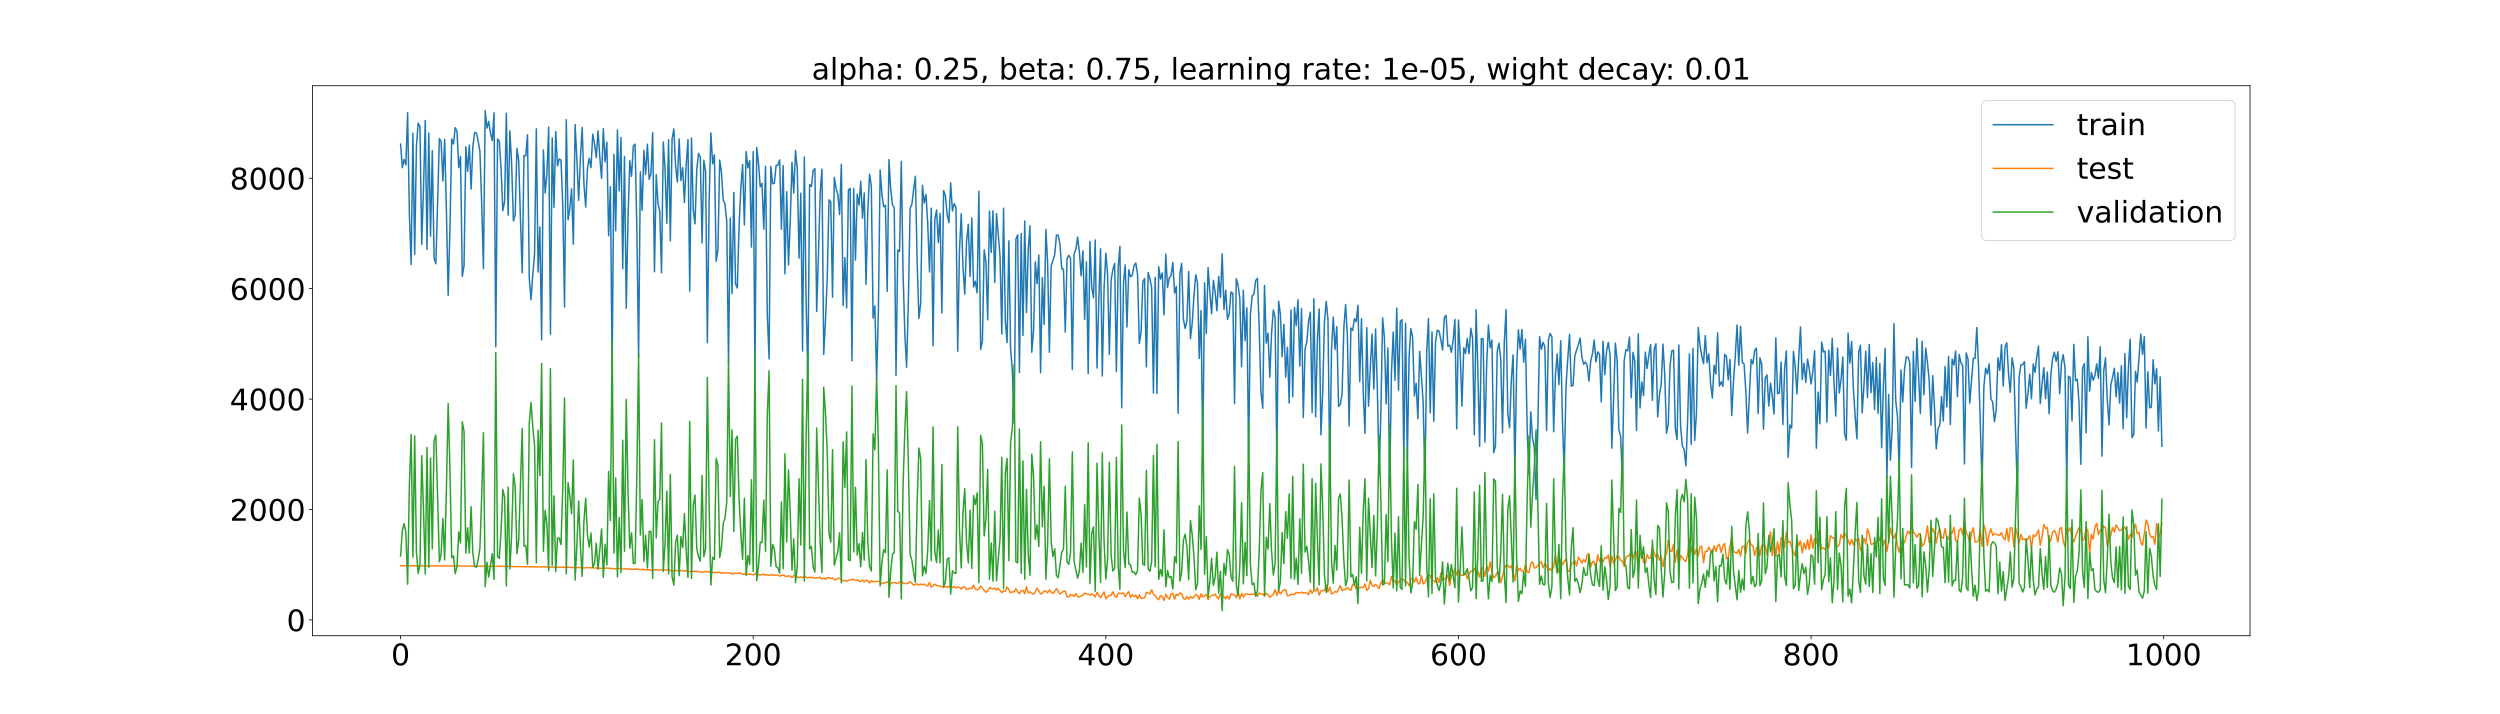 <?xml version="1.0" encoding="utf-8" standalone="no"?>
<!DOCTYPE svg PUBLIC "-//W3C//DTD SVG 1.1//EN"
  "http://www.w3.org/Graphics/SVG/1.1/DTD/svg11.dtd">
<!-- Created with matplotlib (https://matplotlib.org/) -->
<svg height="720pt" version="1.1" viewBox="0 0 2520 720" width="2520pt" xmlns="http://www.w3.org/2000/svg" xmlns:xlink="http://www.w3.org/1999/xlink">
 <defs>
  <style type="text/css">*{stroke-linecap:butt;stroke-linejoin:round;}</style>
 </defs>
 <g id="figure_1">
  <g id="patch_1">
   <path d="M 0 720 
L 2520 720 
L 2520 0 
L 0 0 
z
" style="fill:#ffffff;"/>
  </g>
  <g id="axes_1">
   <g id="patch_2">
    <path d="M 315 640.8 
L 2268 640.8 
L 2268 86.4 
L 315 86.4 
z
" style="fill:#ffffff;"/>
   </g>
   <g id="matplotlib.axis_1">
    <g id="xtick_1">
     <g id="line2d_1">
      <defs>
       <path d="M 0 0 
L 0 3.5 
" id="me002c249e9" style="stroke:#000000;stroke-width:0.8;"/>
      </defs>
      <g>
       <use style="stroke:#000000;stroke-width:0.8;" x="403.773" xlink:href="#me002c249e9" y="640.8"/>
      </g>
     </g>
     <g id="text_1">
      <!-- 0 -->
      <g transform="translate(394.229 670.595)scale(0.3 -0.3)">
       <defs>
        <path d="M 31.781 66.406 
Q 24.172 66.406 20.328 58.906 
Q 16.5 51.422 16.5 36.375 
Q 16.5 21.391 20.328 13.891 
Q 24.172 6.391 31.781 6.391 
Q 39.453 6.391 43.281 13.891 
Q 47.125 21.391 47.125 36.375 
Q 47.125 51.422 43.281 58.906 
Q 39.453 66.406 31.781 66.406 
z
M 31.781 74.219 
Q 44.047 74.219 50.516 64.516 
Q 56.984 54.828 56.984 36.375 
Q 56.984 17.969 50.516 8.266 
Q 44.047 -1.422 31.781 -1.422 
Q 19.531 -1.422 13.062 8.266 
Q 6.594 17.969 6.594 36.375 
Q 6.594 54.828 13.062 64.516 
Q 19.531 74.219 31.781 74.219 
z
" id="DejaVuSans-48"/>
       </defs>
       <use xlink:href="#DejaVuSans-48"/>
      </g>
     </g>
    </g>
    <g id="xtick_2">
     <g id="line2d_2">
      <g>
       <use style="stroke:#000000;stroke-width:0.8;" x="759.219" xlink:href="#me002c249e9" y="640.8"/>
      </g>
     </g>
     <g id="text_2">
      <!-- 200 -->
      <g transform="translate(730.588 670.595)scale(0.3 -0.3)">
       <defs>
        <path d="M 19.188 8.297 
L 53.609 8.297 
L 53.609 0 
L 7.328 0 
L 7.328 8.297 
Q 12.938 14.109 22.625 23.891 
Q 32.328 33.688 34.812 36.531 
Q 39.547 41.844 41.422 45.531 
Q 43.312 49.219 43.312 52.781 
Q 43.312 58.594 39.234 62.25 
Q 35.156 65.922 28.609 65.922 
Q 23.969 65.922 18.812 64.312 
Q 13.672 62.703 7.812 59.422 
L 7.812 69.391 
Q 13.766 71.781 18.938 73 
Q 24.125 74.219 28.422 74.219 
Q 39.75 74.219 46.484 68.547 
Q 53.219 62.891 53.219 53.422 
Q 53.219 48.922 51.531 44.891 
Q 49.859 40.875 45.406 35.406 
Q 44.188 33.984 37.641 27.219 
Q 31.109 20.453 19.188 8.297 
z
" id="DejaVuSans-50"/>
       </defs>
       <use xlink:href="#DejaVuSans-50"/>
       <use x="63.623" xlink:href="#DejaVuSans-48"/>
       <use x="127.246" xlink:href="#DejaVuSans-48"/>
      </g>
     </g>
    </g>
    <g id="xtick_3">
     <g id="line2d_3">
      <g>
       <use style="stroke:#000000;stroke-width:0.8;" x="1114.665" xlink:href="#me002c249e9" y="640.8"/>
      </g>
     </g>
     <g id="text_3">
      <!-- 400 -->
      <g transform="translate(1086.034 670.595)scale(0.3 -0.3)">
       <defs>
        <path d="M 37.797 64.312 
L 12.891 25.391 
L 37.797 25.391 
z
M 35.203 72.906 
L 47.609 72.906 
L 47.609 25.391 
L 58.016 25.391 
L 58.016 17.188 
L 47.609 17.188 
L 47.609 0 
L 37.797 0 
L 37.797 17.188 
L 4.891 17.188 
L 4.891 26.703 
z
" id="DejaVuSans-52"/>
       </defs>
       <use xlink:href="#DejaVuSans-52"/>
       <use x="63.623" xlink:href="#DejaVuSans-48"/>
       <use x="127.246" xlink:href="#DejaVuSans-48"/>
      </g>
     </g>
    </g>
    <g id="xtick_4">
     <g id="line2d_4">
      <g>
       <use style="stroke:#000000;stroke-width:0.8;" x="1470.112" xlink:href="#me002c249e9" y="640.8"/>
      </g>
     </g>
     <g id="text_4">
      <!-- 600 -->
      <g transform="translate(1441.481 670.595)scale(0.3 -0.3)">
       <defs>
        <path d="M 33.016 40.375 
Q 26.375 40.375 22.484 35.828 
Q 18.609 31.297 18.609 23.391 
Q 18.609 15.531 22.484 10.953 
Q 26.375 6.391 33.016 6.391 
Q 39.656 6.391 43.531 10.953 
Q 47.406 15.531 47.406 23.391 
Q 47.406 31.297 43.531 35.828 
Q 39.656 40.375 33.016 40.375 
z
M 52.594 71.297 
L 52.594 62.312 
Q 48.875 64.062 45.094 64.984 
Q 41.312 65.922 37.594 65.922 
Q 27.828 65.922 22.672 59.328 
Q 17.531 52.734 16.797 39.406 
Q 19.672 43.656 24.016 45.922 
Q 28.375 48.188 33.594 48.188 
Q 44.578 48.188 50.953 41.516 
Q 57.328 34.859 57.328 23.391 
Q 57.328 12.156 50.688 5.359 
Q 44.047 -1.422 33.016 -1.422 
Q 20.359 -1.422 13.672 8.266 
Q 6.984 17.969 6.984 36.375 
Q 6.984 53.656 15.188 63.938 
Q 23.391 74.219 37.203 74.219 
Q 40.922 74.219 44.703 73.484 
Q 48.484 72.75 52.594 71.297 
z
" id="DejaVuSans-54"/>
       </defs>
       <use xlink:href="#DejaVuSans-54"/>
       <use x="63.623" xlink:href="#DejaVuSans-48"/>
       <use x="127.246" xlink:href="#DejaVuSans-48"/>
      </g>
     </g>
    </g>
    <g id="xtick_5">
     <g id="line2d_5">
      <g>
       <use style="stroke:#000000;stroke-width:0.8;" x="1825.558" xlink:href="#me002c249e9" y="640.8"/>
      </g>
     </g>
     <g id="text_5">
      <!-- 800 -->
      <g transform="translate(1796.927 670.595)scale(0.3 -0.3)">
       <defs>
        <path d="M 31.781 34.625 
Q 24.75 34.625 20.719 30.859 
Q 16.703 27.094 16.703 20.516 
Q 16.703 13.922 20.719 10.156 
Q 24.75 6.391 31.781 6.391 
Q 38.812 6.391 42.859 10.172 
Q 46.922 13.969 46.922 20.516 
Q 46.922 27.094 42.891 30.859 
Q 38.875 34.625 31.781 34.625 
z
M 21.922 38.812 
Q 15.578 40.375 12.031 44.719 
Q 8.5 49.078 8.5 55.328 
Q 8.5 64.062 14.719 69.141 
Q 20.953 74.219 31.781 74.219 
Q 42.672 74.219 48.875 69.141 
Q 55.078 64.062 55.078 55.328 
Q 55.078 49.078 51.531 44.719 
Q 48 40.375 41.703 38.812 
Q 48.828 37.156 52.797 32.312 
Q 56.781 27.484 56.781 20.516 
Q 56.781 9.906 50.312 4.234 
Q 43.844 -1.422 31.781 -1.422 
Q 19.734 -1.422 13.25 4.234 
Q 6.781 9.906 6.781 20.516 
Q 6.781 27.484 10.781 32.312 
Q 14.797 37.156 21.922 38.812 
z
M 18.312 54.391 
Q 18.312 48.734 21.844 45.562 
Q 25.391 42.391 31.781 42.391 
Q 38.141 42.391 41.719 45.562 
Q 45.312 48.734 45.312 54.391 
Q 45.312 60.062 41.719 63.234 
Q 38.141 66.406 31.781 66.406 
Q 25.391 66.406 21.844 63.234 
Q 18.312 60.062 18.312 54.391 
z
" id="DejaVuSans-56"/>
       </defs>
       <use xlink:href="#DejaVuSans-56"/>
       <use x="63.623" xlink:href="#DejaVuSans-48"/>
       <use x="127.246" xlink:href="#DejaVuSans-48"/>
      </g>
     </g>
    </g>
    <g id="xtick_6">
     <g id="line2d_6">
      <g>
       <use style="stroke:#000000;stroke-width:0.8;" x="2181.005" xlink:href="#me002c249e9" y="640.8"/>
      </g>
     </g>
     <g id="text_6">
      <!-- 1000 -->
      <g transform="translate(2142.83 670.595)scale(0.3 -0.3)">
       <defs>
        <path d="M 12.406 8.297 
L 28.516 8.297 
L 28.516 63.922 
L 10.984 60.406 
L 10.984 69.391 
L 28.422 72.906 
L 38.281 72.906 
L 38.281 8.297 
L 54.391 8.297 
L 54.391 0 
L 12.406 0 
z
" id="DejaVuSans-49"/>
       </defs>
       <use xlink:href="#DejaVuSans-49"/>
       <use x="63.623" xlink:href="#DejaVuSans-48"/>
       <use x="127.246" xlink:href="#DejaVuSans-48"/>
       <use x="190.869" xlink:href="#DejaVuSans-48"/>
      </g>
     </g>
    </g>
   </g>
   <g id="matplotlib.axis_2">
    <g id="ytick_1">
     <g id="line2d_7">
      <defs>
       <path d="M 0 0 
L -3.5 0 
" id="mf619473362" style="stroke:#000000;stroke-width:0.8;"/>
      </defs>
      <g>
       <use style="stroke:#000000;stroke-width:0.8;" x="315" xlink:href="#mf619473362" y="624.833"/>
      </g>
     </g>
     <g id="text_7">
      <!-- 0 -->
      <g transform="translate(288.913 636.231)scale(0.3 -0.3)">
       <use xlink:href="#DejaVuSans-48"/>
      </g>
     </g>
    </g>
    <g id="ytick_2">
     <g id="line2d_8">
      <g>
       <use style="stroke:#000000;stroke-width:0.8;" x="315" xlink:href="#mf619473362" y="513.53"/>
      </g>
     </g>
     <g id="text_8">
      <!-- 2000 -->
      <g transform="translate(231.65 524.928)scale(0.3 -0.3)">
       <use xlink:href="#DejaVuSans-50"/>
       <use x="63.623" xlink:href="#DejaVuSans-48"/>
       <use x="127.246" xlink:href="#DejaVuSans-48"/>
       <use x="190.869" xlink:href="#DejaVuSans-48"/>
      </g>
     </g>
    </g>
    <g id="ytick_3">
     <g id="line2d_9">
      <g>
       <use style="stroke:#000000;stroke-width:0.8;" x="315" xlink:href="#mf619473362" y="402.226"/>
      </g>
     </g>
     <g id="text_9">
      <!-- 4000 -->
      <g transform="translate(231.65 413.624)scale(0.3 -0.3)">
       <use xlink:href="#DejaVuSans-52"/>
       <use x="63.623" xlink:href="#DejaVuSans-48"/>
       <use x="127.246" xlink:href="#DejaVuSans-48"/>
       <use x="190.869" xlink:href="#DejaVuSans-48"/>
      </g>
     </g>
    </g>
    <g id="ytick_4">
     <g id="line2d_10">
      <g>
       <use style="stroke:#000000;stroke-width:0.8;" x="315" xlink:href="#mf619473362" y="290.923"/>
      </g>
     </g>
     <g id="text_10">
      <!-- 6000 -->
      <g transform="translate(231.65 302.321)scale(0.3 -0.3)">
       <use xlink:href="#DejaVuSans-54"/>
       <use x="63.623" xlink:href="#DejaVuSans-48"/>
       <use x="127.246" xlink:href="#DejaVuSans-48"/>
       <use x="190.869" xlink:href="#DejaVuSans-48"/>
      </g>
     </g>
    </g>
    <g id="ytick_5">
     <g id="line2d_11">
      <g>
       <use style="stroke:#000000;stroke-width:0.8;" x="315" xlink:href="#mf619473362" y="179.619"/>
      </g>
     </g>
     <g id="text_11">
      <!-- 8000 -->
      <g transform="translate(231.65 191.017)scale(0.3 -0.3)">
       <use xlink:href="#DejaVuSans-56"/>
       <use x="63.623" xlink:href="#DejaVuSans-48"/>
       <use x="127.246" xlink:href="#DejaVuSans-48"/>
       <use x="190.869" xlink:href="#DejaVuSans-48"/>
      </g>
     </g>
    </g>
   </g>
   <g id="line2d_12">
    <path clip-path="url(#p452ac153cb)" d="M 403.773 145.21 
L 405.55 169.051 
L 407.327 160.705 
L 409.104 166.314 
L 410.882 113.617 
L 412.659 216.083 
L 414.436 266.687 
L 416.213 134.248 
L 417.991 256.326 
L 419.768 146.946 
L 421.545 124.106 
L 423.322 127.782 
L 425.1 246.35 
L 426.877 190.091 
L 428.654 121.426 
L 430.431 251.443 
L 432.208 134.079 
L 433.986 237.943 
L 435.763 151.902 
L 437.54 260.263 
L 439.317 265.895 
L 441.095 205.128 
L 442.872 139.674 
L 444.649 142.868 
L 446.426 182.526 
L 448.204 140.356 
L 449.981 212.839 
L 451.758 297.713 
L 453.535 230.221 
L 455.312 140.05 
L 457.09 145.061 
L 458.867 128.704 
L 460.644 132.312 
L 462.421 168.986 
L 464.199 157.808 
L 465.976 278.602 
L 467.753 267.633 
L 469.53 147.952 
L 471.308 172.768 
L 473.085 146.209 
L 474.862 190.582 
L 476.639 147.601 
L 478.416 133.507 
L 480.194 133.998 
L 481.971 142.007 
L 483.748 152.471 
L 485.525 204.516 
L 487.303 270.911 
L 489.08 111.6 
L 490.857 129.101 
L 492.634 122.376 
L 494.412 134.414 
L 496.189 141.671 
L 497.966 113.76 
L 499.743 349.529 
L 501.52 140.175 
L 503.298 142.316 
L 505.075 170.144 
L 506.852 212.289 
L 508.629 203.055 
L 510.407 114.173 
L 512.184 216.783 
L 513.961 131.879 
L 515.738 165.617 
L 517.516 222.719 
L 519.293 216.523 
L 521.07 149.702 
L 522.847 161.816 
L 524.624 220.848 
L 526.402 274.951 
L 528.179 156.699 
L 529.956 157.155 
L 531.733 135.843 
L 533.511 280.623 
L 535.288 302.125 
L 537.065 276.598 
L 538.842 255.695 
L 540.62 129.897 
L 542.397 274.152 
L 544.174 228.719 
L 545.951 342.553 
L 547.729 151.323 
L 549.506 194.539 
L 551.283 175.871 
L 553.06 128.214 
L 554.837 336.863 
L 556.615 139.071 
L 558.392 209.04 
L 560.169 132.684 
L 561.946 167.278 
L 563.724 160.148 
L 565.501 161.386 
L 567.278 207.748 
L 569.055 309.484 
L 570.833 120.686 
L 572.61 221.596 
L 574.387 210.229 
L 576.164 190.402 
L 577.941 246.212 
L 579.719 125.629 
L 581.496 160.466 
L 583.273 201.928 
L 585.05 159.109 
L 586.828 128.468 
L 588.605 185.404 
L 590.382 208.711 
L 592.159 169.527 
L 593.937 159.468 
L 595.714 169.008 
L 597.491 135.207 
L 599.268 144.627 
L 601.045 158.802 
L 602.823 131.746 
L 604.6 158.245 
L 606.377 179.811 
L 608.154 129.744 
L 609.932 163.202 
L 611.709 143.303 
L 613.486 237.641 
L 615.263 188.201 
L 617.041 372.215 
L 618.818 155.613 
L 620.595 232.577 
L 622.372 131.016 
L 624.149 192.435 
L 625.927 138.784 
L 627.704 270.916 
L 629.481 157.66 
L 631.258 310.62 
L 633.036 219.819 
L 634.813 161.907 
L 636.59 177.737 
L 638.367 147.148 
L 640.145 145.31 
L 641.922 229.154 
L 643.699 360.164 
L 645.476 173.273 
L 647.253 211.865 
L 649.031 151.615 
L 650.808 175.747 
L 652.585 145.344 
L 654.362 180.709 
L 656.14 175.036 
L 657.917 133.797 
L 659.694 273.926 
L 661.471 176.067 
L 663.249 205.034 
L 665.026 212.95 
L 666.803 274.928 
L 668.58 143.238 
L 670.357 170.298 
L 672.135 225.021 
L 673.912 140.924 
L 675.689 242.655 
L 677.466 139.902 
L 679.244 130.022 
L 681.021 167.73 
L 682.798 183.548 
L 684.575 140.046 
L 686.353 181.999 
L 688.13 168.793 
L 689.907 204.067 
L 691.684 166.036 
L 693.462 140.736 
L 695.239 293.395 
L 697.016 139.209 
L 698.793 211.068 
L 700.57 225.608 
L 702.348 170.833 
L 704.125 154.633 
L 705.902 158.345 
L 707.679 244.868 
L 709.457 161.499 
L 711.234 172.694 
L 713.011 345.475 
L 714.788 204.409 
L 716.566 134.011 
L 718.343 165.153 
L 720.12 156.034 
L 721.897 263.457 
L 723.674 251.636 
L 725.452 161.388 
L 727.229 173.852 
L 729.006 201.682 
L 730.783 205.724 
L 732.561 223.218 
L 734.338 365.56 
L 736.115 219.954 
L 737.892 295.882 
L 739.67 193.936 
L 741.447 286.293 
L 743.224 290.343 
L 745.001 227.4 
L 746.778 189.171 
L 748.556 165.827 
L 750.333 226.668 
L 752.11 152.816 
L 753.887 169.248 
L 755.665 162.003 
L 757.442 249.024 
L 759.219 152.771 
L 760.996 377.175 
L 762.774 148.607 
L 764.551 164.642 
L 766.328 188.243 
L 768.105 184.863 
L 769.882 230.948 
L 771.66 167.665 
L 773.437 316.808 
L 775.214 361.751 
L 776.991 167.727 
L 778.769 185.246 
L 780.546 184.556 
L 782.323 166.765 
L 784.1 166.601 
L 785.878 161.213 
L 787.655 230.967 
L 789.432 166.889 
L 791.209 276.02 
L 792.986 193.138 
L 794.764 267.046 
L 796.541 224.312 
L 798.318 163.743 
L 800.095 194.591 
L 801.873 151.763 
L 803.65 170.074 
L 805.427 260.222 
L 807.204 194.732 
L 808.982 353.814 
L 810.759 158.318 
L 812.536 302.773 
L 814.313 382.36 
L 816.091 185.92 
L 817.868 188.002 
L 819.645 171.878 
L 821.422 169.983 
L 823.199 314.002 
L 824.977 257.307 
L 826.754 194.218 
L 828.531 170.512 
L 830.308 357.23 
L 832.086 323.424 
L 833.863 279.963 
L 835.64 201.398 
L 837.417 203.595 
L 839.195 299.63 
L 840.972 178.861 
L 842.749 190.027 
L 844.526 196.038 
L 846.303 216.221 
L 848.081 165.589 
L 849.858 307.982 
L 851.635 259.772 
L 853.412 310.295 
L 855.19 191.519 
L 856.967 189.923 
L 858.744 363.723 
L 860.521 190.043 
L 862.299 262.134 
L 864.076 195.757 
L 865.853 206.741 
L 867.63 182.78 
L 869.407 219.832 
L 871.185 194.56 
L 872.962 286.598 
L 874.739 212.647 
L 876.516 175.495 
L 878.294 187.577 
L 880.071 320.483 
L 881.848 308.375 
L 883.625 382.338 
L 885.403 313.397 
L 887.18 171.324 
L 888.957 195.517 
L 890.734 208.408 
L 892.511 206.838 
L 894.289 293.637 
L 896.066 160.941 
L 897.843 190.531 
L 899.62 206.58 
L 901.398 209.373 
L 903.175 378.543 
L 904.952 252.064 
L 906.729 253.341 
L 908.507 162.737 
L 910.284 274.965 
L 912.061 336.401 
L 913.838 370.164 
L 915.615 303.781 
L 917.393 210.093 
L 919.17 205.843 
L 920.947 190.845 
L 922.724 177.739 
L 924.502 264.921 
L 926.279 320.982 
L 928.056 305.635 
L 929.833 186.666 
L 931.611 204.654 
L 933.388 195.987 
L 935.165 225.939 
L 936.942 274.116 
L 938.719 209.87 
L 940.497 348.547 
L 942.274 221.411 
L 944.051 211.659 
L 945.828 244.445 
L 947.606 215.386 
L 949.383 315.512 
L 951.16 192.118 
L 952.937 197.042 
L 954.715 216.057 
L 956.492 224.501 
L 958.269 184.296 
L 960.046 212.687 
L 961.824 205.196 
L 963.601 209.097 
L 965.378 354.009 
L 967.155 252.077 
L 968.932 215.466 
L 970.71 270.599 
L 972.487 296.5 
L 974.264 243.938 
L 976.041 226.133 
L 977.819 278.468 
L 979.596 219.721 
L 981.373 289.289 
L 983.15 283.502 
L 984.928 295.186 
L 986.705 192.848 
L 988.482 352.242 
L 990.259 343.968 
L 992.036 251.833 
L 993.814 264.066 
L 995.591 322.43 
L 997.368 212.757 
L 999.145 254.42 
L 1000.923 212.425 
L 1002.7 284.759 
L 1004.477 215.18 
L 1008.032 258.22 
L 1009.809 336.585 
L 1011.586 209.911 
L 1013.363 323.446 
L 1015.14 345.386 
L 1016.918 242.802 
L 1018.695 352.081 
L 1020.472 373.974 
L 1022.249 426.91 
L 1024.027 240.969 
L 1025.804 236.75 
L 1027.581 375.529 
L 1029.358 235.248 
L 1031.136 338.034 
L 1032.913 222.802 
L 1034.69 315.084 
L 1036.467 251.587 
L 1038.244 227.615 
L 1040.022 355.039 
L 1041.799 333.447 
L 1043.576 264.048 
L 1045.353 285.975 
L 1047.131 257.094 
L 1048.908 375.887 
L 1050.685 279.859 
L 1052.462 326.998 
L 1054.24 231.289 
L 1056.017 265.438 
L 1057.794 355.081 
L 1059.571 267.731 
L 1061.348 262.615 
L 1063.126 256.795 
L 1064.903 236.944 
L 1066.68 237.1 
L 1068.457 246.206 
L 1070.235 270.916 
L 1072.012 271.229 
L 1073.789 334.746 
L 1075.566 260.598 
L 1077.344 257.433 
L 1079.121 260.677 
L 1080.898 372.419 
L 1082.675 255.778 
L 1084.452 251.367 
L 1086.23 239.038 
L 1088.007 254.017 
L 1089.784 278.004 
L 1091.561 252.847 
L 1093.339 321.832 
L 1095.116 263.973 
L 1096.893 376.571 
L 1098.67 243.422 
L 1100.448 289.237 
L 1102.225 300.168 
L 1104.002 241.924 
L 1105.779 370.976 
L 1107.557 304.187 
L 1109.334 250.82 
L 1111.111 379.019 
L 1112.888 290.974 
L 1114.665 255.341 
L 1116.443 276.251 
L 1118.22 357.254 
L 1119.997 282.347 
L 1121.774 271.533 
L 1123.552 265.486 
L 1125.329 374.606 
L 1127.106 270.208 
L 1128.883 248.313 
L 1130.661 411.087 
L 1132.438 285.352 
L 1134.215 267.028 
L 1135.992 329.632 
L 1137.769 272.052 
L 1139.547 279 
L 1141.324 277.249 
L 1143.101 267.97 
L 1144.878 265.128 
L 1146.656 276.742 
L 1148.433 346.302 
L 1150.21 334.873 
L 1151.987 284.09 
L 1153.765 280.74 
L 1155.542 369.821 
L 1157.319 274.659 
L 1159.096 281.171 
L 1160.873 290.003 
L 1162.651 396.092 
L 1164.428 279.641 
L 1166.205 396.528 
L 1167.982 268.981 
L 1169.76 281.272 
L 1171.537 275.163 
L 1173.314 317.482 
L 1175.091 256.084 
L 1176.869 289.843 
L 1178.646 279.905 
L 1180.423 278.02 
L 1182.2 264.458 
L 1183.977 295.47 
L 1185.755 288.714 
L 1187.532 416.551 
L 1189.309 276.219 
L 1191.086 265.446 
L 1192.864 321.611 
L 1194.641 330.975 
L 1196.418 323.554 
L 1198.195 273.711 
L 1199.973 341.446 
L 1201.75 325.971 
L 1203.527 298.097 
L 1205.304 277.114 
L 1207.081 285.06 
L 1208.859 361.33 
L 1210.636 313.108 
L 1212.413 459.133 
L 1214.19 285.054 
L 1215.968 336.32 
L 1217.745 269.679 
L 1219.522 294.372 
L 1221.299 316.384 
L 1223.077 282.588 
L 1224.854 294.272 
L 1226.631 313.252 
L 1228.408 278.626 
L 1230.186 299.905 
L 1231.963 255.912 
L 1233.74 311.775 
L 1235.517 292.498 
L 1237.294 321.888 
L 1239.072 316.132 
L 1240.849 294.326 
L 1242.626 295.5 
L 1244.403 406.958 
L 1246.181 280.956 
L 1247.958 287.427 
L 1249.735 300.997 
L 1251.512 369.677 
L 1253.29 292.461 
L 1255.067 343.506 
L 1256.844 310.281 
L 1258.621 459.699 
L 1260.398 317.039 
L 1262.176 298.459 
L 1263.953 296.473 
L 1265.73 282.64 
L 1267.507 280.555 
L 1269.285 331.459 
L 1271.062 395.308 
L 1272.839 411.532 
L 1274.616 287.751 
L 1276.394 345.924 
L 1278.171 335.884 
L 1279.948 380.354 
L 1281.725 336.157 
L 1283.502 312.535 
L 1285.28 319.947 
L 1287.057 462.889 
L 1288.834 303.499 
L 1290.611 316.188 
L 1292.389 359.603 
L 1294.166 326.968 
L 1295.943 380.074 
L 1297.72 350.053 
L 1299.498 406.267 
L 1301.275 312.43 
L 1303.052 400.099 
L 1304.829 309.937 
L 1306.606 328.155 
L 1308.384 302.176 
L 1310.161 368.945 
L 1311.938 311.067 
L 1313.715 420.867 
L 1315.493 351.867 
L 1317.27 344.66 
L 1319.047 324.033 
L 1320.824 314.616 
L 1322.602 415.855 
L 1324.379 301.181 
L 1326.156 420.135 
L 1327.933 342.674 
L 1329.71 311.464 
L 1331.488 438.351 
L 1333.265 395.859 
L 1335.042 324.078 
L 1336.819 303.766 
L 1338.597 322.123 
L 1340.374 474.338 
L 1342.151 352.938 
L 1343.928 319.555 
L 1345.706 352.25 
L 1347.483 329.267 
L 1349.26 409.765 
L 1351.037 407.552 
L 1352.814 396.746 
L 1354.592 330.284 
L 1356.369 306.919 
L 1358.146 338.614 
L 1359.923 429.389 
L 1361.701 330.663 
L 1363.478 333.045 
L 1365.255 321.228 
L 1367.032 324.299 
L 1368.81 307.709 
L 1370.587 384.522 
L 1372.364 321.289 
L 1374.141 395.877 
L 1375.919 436.942 
L 1377.696 330.329 
L 1379.473 409.389 
L 1381.25 370.242 
L 1383.027 336.82 
L 1384.805 392.213 
L 1386.582 331.729 
L 1388.359 391.612 
L 1390.136 478.775 
L 1391.914 415.701 
L 1393.691 320.54 
L 1395.468 340.507 
L 1397.245 407.154 
L 1399.023 350.739 
L 1400.8 490.357 
L 1402.577 375.8 
L 1404.354 334.796 
L 1406.131 383.417 
L 1407.909 310.599 
L 1409.686 393.27 
L 1411.463 324.109 
L 1413.24 322.18 
L 1415.018 462.86 
L 1416.795 325.809 
L 1418.572 463.88 
L 1420.349 359.681 
L 1422.127 331.2 
L 1423.904 339.824 
L 1425.681 399.095 
L 1427.458 386.302 
L 1429.235 422.179 
L 1431.013 354.189 
L 1432.79 378.85 
L 1434.567 406.535 
L 1436.344 485.174 
L 1438.122 354.649 
L 1439.899 321.127 
L 1441.676 415.914 
L 1443.453 334.548 
L 1445.231 424.809 
L 1447.008 344.613 
L 1448.785 332.726 
L 1450.562 333.731 
L 1452.339 342.412 
L 1454.117 352.757 
L 1455.894 319.815 
L 1457.671 317.898 
L 1459.448 349.001 
L 1461.226 347.942 
L 1463.003 355.143 
L 1464.78 342.522 
L 1466.557 321.967 
L 1468.335 432.285 
L 1470.112 322.635 
L 1471.889 357.549 
L 1473.666 409.36 
L 1475.443 350.598 
L 1477.221 356.399 
L 1478.998 341.062 
L 1480.775 356.507 
L 1482.552 330.937 
L 1484.33 340.613 
L 1486.107 438.281 
L 1487.884 312.355 
L 1489.661 373.023 
L 1491.439 449.945 
L 1493.216 341.099 
L 1494.993 341.654 
L 1496.77 445.654 
L 1498.548 368.075 
L 1500.325 327.528 
L 1502.102 350.602 
L 1503.879 342.789 
L 1505.656 456.277 
L 1507.434 449.469 
L 1509.211 353.94 
L 1510.988 345.929 
L 1512.765 362.471 
L 1514.543 436.133 
L 1516.32 345.16 
L 1518.097 312.06 
L 1519.874 416.845 
L 1521.652 431.296 
L 1523.429 382.428 
L 1525.206 357.761 
L 1526.983 474.822 
L 1528.76 370.675 
L 1530.538 332.42 
L 1532.315 351.834 
L 1534.092 332.122 
L 1535.869 365.138 
L 1537.647 341.929 
L 1539.424 433.858 
L 1541.201 477.879 
L 1542.978 415.058 
L 1544.756 441.508 
L 1546.533 450.933 
L 1548.31 503.244 
L 1550.087 433.603 
L 1551.864 339.444 
L 1553.642 352.181 
L 1555.419 345.086 
L 1557.196 349.294 
L 1558.973 433.951 
L 1560.751 342.782 
L 1562.528 336.14 
L 1564.305 339.5 
L 1566.082 435.216 
L 1567.86 378.419 
L 1569.637 356.717 
L 1571.414 387.703 
L 1573.191 343.509 
L 1574.968 425.589 
L 1576.746 476.191 
L 1578.523 389.47 
L 1580.3 361.754 
L 1582.077 337.035 
L 1583.855 389.272 
L 1585.632 388.56 
L 1587.409 358.794 
L 1589.186 352.862 
L 1590.964 347.587 
L 1592.741 340.77 
L 1594.518 359.808 
L 1596.295 367.145 
L 1598.072 364.892 
L 1599.85 368.442 
L 1601.627 384.154 
L 1603.404 364.249 
L 1605.181 356.506 
L 1606.959 342.738 
L 1608.736 364.83 
L 1610.513 354.682 
L 1612.29 357.063 
L 1614.068 405.108 
L 1615.845 344.188 
L 1617.622 377.732 
L 1619.399 354.026 
L 1621.176 345.236 
L 1622.954 358.004 
L 1624.731 451.706 
L 1626.508 402.22 
L 1628.285 345.826 
L 1630.063 363.356 
L 1631.84 432.977 
L 1633.617 440.438 
L 1635.394 484.674 
L 1637.172 363.16 
L 1638.949 352.52 
L 1640.726 353.631 
L 1642.503 339.704 
L 1644.281 400.795 
L 1646.058 355.151 
L 1647.835 363.52 
L 1649.612 433.822 
L 1651.389 336.441 
L 1653.167 411.229 
L 1654.944 385.116 
L 1656.721 398.834 
L 1658.498 354.997 
L 1660.276 371.42 
L 1662.053 357.844 
L 1663.83 347.425 
L 1665.607 403.482 
L 1667.385 352.525 
L 1669.162 346.531 
L 1670.939 420.262 
L 1672.716 398.17 
L 1674.493 387.227 
L 1676.271 346.828 
L 1678.048 377.553 
L 1679.825 436.781 
L 1681.602 427.443 
L 1683.38 368.626 
L 1685.157 353.772 
L 1686.934 352.958 
L 1688.711 431.867 
L 1690.489 443.118 
L 1692.266 347.755 
L 1694.043 429.974 
L 1695.82 449.46 
L 1697.597 453.145 
L 1699.375 469.596 
L 1701.152 422.916 
L 1702.929 356.803 
L 1704.706 447.923 
L 1706.484 351.082 
L 1708.261 444.047 
L 1710.038 416.13 
L 1711.815 329.993 
L 1713.593 348.155 
L 1715.37 358.676 
L 1717.147 366.55 
L 1718.924 338.331 
L 1720.701 365.497 
L 1722.479 356.692 
L 1724.256 386.495 
L 1726.033 401.252 
L 1727.81 368.164 
L 1729.588 377.017 
L 1731.365 335.523 
L 1733.142 389.239 
L 1734.919 384.857 
L 1736.697 389.379 
L 1738.474 357.267 
L 1740.251 359.364 
L 1742.028 382.938 
L 1743.805 362.469 
L 1745.583 418.889 
L 1747.36 384.16 
L 1749.137 359.415 
L 1750.914 327.67 
L 1752.692 368.193 
L 1754.469 328.973 
L 1756.246 365.222 
L 1758.023 366.913 
L 1759.801 394.559 
L 1761.578 436.447 
L 1765.132 362.302 
L 1766.909 366.849 
L 1768.687 353.018 
L 1770.464 350.908 
L 1772.241 416.932 
L 1774.018 360.664 
L 1775.796 367.222 
L 1777.573 432.564 
L 1779.35 381.205 
L 1781.127 377.92 
L 1782.905 409.327 
L 1784.682 386.17 
L 1786.459 399.028 
L 1788.236 417.28 
L 1790.014 340.589 
L 1791.791 396.788 
L 1793.568 396.245 
L 1795.345 364.981 
L 1797.122 428.03 
L 1798.9 371.926 
L 1800.677 353.752 
L 1802.454 461 
L 1804.231 428.34 
L 1806.009 431.564 
L 1807.786 354.332 
L 1809.563 369.374 
L 1811.34 397.128 
L 1813.118 360.836 
L 1814.895 329.599 
L 1816.672 382.506 
L 1818.449 366.211 
L 1820.226 385.494 
L 1822.004 361.922 
L 1823.781 372.118 
L 1825.558 387.105 
L 1827.335 374.53 
L 1829.113 353.43 
L 1830.89 451.785 
L 1832.667 395.258 
L 1834.444 427.153 
L 1836.222 344.79 
L 1837.999 354.779 
L 1839.776 353.999 
L 1841.553 425.592 
L 1843.33 352.849 
L 1845.108 378.456 
L 1846.885 341.17 
L 1848.662 385.319 
L 1850.439 419.375 
L 1852.217 350.947 
L 1853.994 396.131 
L 1855.771 382.811 
L 1857.548 359.827 
L 1859.326 437.087 
L 1861.103 443.667 
L 1862.88 335.862 
L 1864.657 366.009 
L 1866.434 344.204 
L 1868.212 392.209 
L 1869.989 419.561 
L 1871.766 442.311 
L 1873.543 355.419 
L 1875.321 348.174 
L 1877.098 416.249 
L 1878.875 388.449 
L 1880.652 354.104 
L 1882.43 400.75 
L 1884.207 347.192 
L 1885.984 395.798 
L 1887.761 365.466 
L 1889.538 412.846 
L 1891.316 360.301 
L 1893.093 416.581 
L 1894.87 366.429 
L 1896.647 451.287 
L 1898.425 389.794 
L 1900.202 351.09 
L 1901.979 482.24 
L 1903.756 397.778 
L 1905.534 463.963 
L 1907.311 432.205 
L 1909.088 326.384 
L 1910.865 403.839 
L 1912.643 419.342 
L 1914.42 476.042 
L 1916.197 372.843 
L 1917.974 405.19 
L 1919.751 372.2 
L 1921.529 359.707 
L 1923.306 360.161 
L 1925.083 365.687 
L 1926.86 471.267 
L 1928.638 354.164 
L 1930.415 404.534 
L 1932.192 340.951 
L 1935.747 416.875 
L 1937.524 344.005 
L 1939.301 398.074 
L 1941.078 350.935 
L 1942.855 364.987 
L 1944.633 383.498 
L 1946.41 428.519 
L 1948.187 378.826 
L 1949.964 410.922 
L 1951.742 452.453 
L 1953.519 432.027 
L 1955.296 428.842 
L 1957.073 399.797 
L 1958.851 424.381 
L 1960.628 369.441 
L 1962.405 410.11 
L 1964.182 359.282 
L 1965.959 427.966 
L 1967.737 361.855 
L 1969.514 367.99 
L 1971.291 353.86 
L 1973.068 399.884 
L 1974.846 357.311 
L 1976.623 365.725 
L 1978.4 368.543 
L 1980.177 467.666 
L 1981.955 355.836 
L 1983.732 361.83 
L 1985.509 406.307 
L 1989.063 361.172 
L 1990.841 361.31 
L 1992.618 330.234 
L 1994.395 370.43 
L 1996.172 427.832 
L 1997.95 490.185 
L 1999.727 389.979 
L 2001.504 371.121 
L 2003.281 376.977 
L 2005.059 366.834 
L 2006.836 401.839 
L 2008.613 405.411 
L 2010.39 424.983 
L 2012.167 413.327 
L 2013.945 360.79 
L 2015.722 373.32 
L 2017.499 347.44 
L 2019.276 389.133 
L 2021.054 349.859 
L 2022.831 345.555 
L 2024.608 376.91 
L 2026.385 395.391 
L 2028.163 360.717 
L 2029.94 370.65 
L 2033.494 498.967 
L 2035.271 379.821 
L 2037.049 367.853 
L 2038.826 367.494 
L 2040.603 364.632 
L 2042.38 411.534 
L 2044.158 396.621 
L 2045.935 377.119 
L 2047.712 402.002 
L 2049.489 366.935 
L 2051.267 375.377 
L 2053.044 359.689 
L 2054.821 348.872 
L 2056.598 406.866 
L 2058.376 387.483 
L 2060.153 370.646 
L 2061.93 401.832 
L 2063.707 375.184 
L 2065.484 417.037 
L 2067.262 377.355 
L 2069.039 361.377 
L 2070.816 354.976 
L 2072.593 364.208 
L 2074.371 354.649 
L 2076.148 396.813 
L 2077.925 366.717 
L 2079.702 357.511 
L 2081.48 370.583 
L 2083.257 485.764 
L 2085.034 379.131 
L 2086.811 380.85 
L 2088.588 424.381 
L 2090.366 347.153 
L 2092.143 383.66 
L 2093.92 382.303 
L 2095.697 406.706 
L 2097.475 467.909 
L 2099.252 371.337 
L 2101.029 366.393 
L 2102.806 436.246 
L 2104.584 339.486 
L 2106.361 394.107 
L 2108.138 375.557 
L 2109.915 383.243 
L 2111.692 378.472 
L 2113.47 366.773 
L 2115.247 381.531 
L 2117.024 349.595 
L 2118.801 459.72 
L 2120.579 373.75 
L 2122.356 360.697 
L 2124.133 403.016 
L 2125.91 428.353 
L 2127.688 388.141 
L 2129.465 380.264 
L 2131.242 371.218 
L 2133.019 400.006 
L 2134.796 375.456 
L 2136.574 406.394 
L 2138.351 368.683 
L 2140.128 432.018 
L 2141.905 356.495 
L 2143.683 421.055 
L 2145.46 369.919 
L 2147.237 341.89 
L 2149.014 441.04 
L 2150.792 438.031 
L 2152.569 374.288 
L 2154.346 385.138 
L 2156.123 360.084 
L 2157.9 336.665 
L 2159.678 357.177 
L 2161.455 339.393 
L 2163.232 431.484 
L 2165.009 374.791 
L 2166.787 411.075 
L 2168.564 410.429 
L 2170.341 362.572 
L 2172.118 386.929 
L 2173.896 371.745 
L 2175.673 434.388 
L 2177.45 379.944 
L 2179.227 449.927 
L 2179.227 449.927 
" style="fill:none;stroke:#1f77b4;stroke-linecap:square;stroke-width:1.5;"/>
   </g>
   <g id="line2d_13">
    <path clip-path="url(#p452ac153cb)" d="M 403.773 570.336 
L 464.199 570.506 
L 467.753 570.593 
L 469.53 570.547 
L 471.308 570.645 
L 480.194 570.671 
L 501.52 570.889 
L 503.298 570.799 
L 506.852 570.923 
L 510.407 570.969 
L 512.184 570.937 
L 517.516 571.102 
L 521.07 571.17 
L 524.624 571.091 
L 526.402 571.237 
L 533.511 571.266 
L 535.288 571.341 
L 537.065 571.254 
L 538.842 571.502 
L 540.62 571.419 
L 545.951 571.502 
L 547.729 571.307 
L 551.283 571.642 
L 553.06 571.446 
L 554.837 571.718 
L 560.169 571.764 
L 561.946 571.598 
L 563.724 571.795 
L 565.501 571.681 
L 567.278 571.856 
L 570.833 571.82 
L 572.61 571.733 
L 574.387 571.83 
L 576.164 572.139 
L 579.719 572.056 
L 581.496 572.243 
L 583.273 572.014 
L 588.605 572.438 
L 590.382 572.347 
L 592.159 572.106 
L 593.937 572.177 
L 595.714 572.367 
L 597.491 572.126 
L 599.268 572.64 
L 601.045 572.449 
L 602.823 572.771 
L 606.377 572.914 
L 608.154 572.715 
L 609.932 572.949 
L 611.709 572.616 
L 613.486 572.835 
L 615.263 572.885 
L 617.041 573.153 
L 618.818 573.203 
L 620.595 573.407 
L 622.372 572.935 
L 624.149 572.969 
L 625.927 573.508 
L 627.704 573.649 
L 629.481 573.276 
L 631.258 573.506 
L 633.036 573.588 
L 634.813 573.521 
L 636.59 573.949 
L 640.145 573.787 
L 641.922 573.367 
L 643.699 574.125 
L 647.253 573.931 
L 649.031 573.896 
L 650.808 574.449 
L 654.362 574.332 
L 656.14 574.844 
L 657.917 574.196 
L 659.694 574.502 
L 661.471 574.346 
L 663.249 574.71 
L 665.026 574.611 
L 666.803 574.395 
L 670.357 574.405 
L 672.135 574.738 
L 673.912 574.154 
L 675.689 575.191 
L 679.244 575.465 
L 681.021 575.174 
L 682.798 575.213 
L 684.575 575.098 
L 688.13 575.145 
L 689.907 575.752 
L 691.684 575.361 
L 693.462 576.31 
L 697.016 575.855 
L 698.793 575.818 
L 700.57 576.085 
L 702.348 575.81 
L 704.125 576.37 
L 707.679 576.718 
L 709.457 576.74 
L 711.234 576.049 
L 713.011 576.392 
L 714.788 576.554 
L 716.566 576.531 
L 718.343 576.989 
L 720.12 577.299 
L 721.897 577.09 
L 723.674 577.195 
L 725.452 576.593 
L 727.229 577.947 
L 729.006 577.213 
L 732.561 577.459 
L 734.338 577.922 
L 736.115 577.449 
L 737.892 578.463 
L 739.67 578.233 
L 741.447 577.713 
L 743.224 577.898 
L 745.001 577.621 
L 746.778 577.865 
L 748.556 578.68 
L 750.333 578.924 
L 752.11 577.972 
L 753.887 578.913 
L 755.665 578.777 
L 759.219 579.439 
L 760.996 578.019 
L 762.774 579.19 
L 764.551 579.18 
L 766.328 579.723 
L 768.105 578.842 
L 771.66 579.47 
L 773.437 579.439 
L 775.214 580.027 
L 776.991 579.081 
L 778.769 579.715 
L 780.546 579.802 
L 784.1 579.699 
L 785.878 580.711 
L 789.432 579.55 
L 791.209 580.607 
L 792.986 581.181 
L 794.764 580.361 
L 796.541 580.995 
L 798.318 582.132 
L 800.095 580.216 
L 801.873 579.886 
L 803.65 581.746 
L 805.427 582.241 
L 807.204 581.389 
L 808.982 582.401 
L 810.759 580.621 
L 812.536 582.018 
L 814.313 582.211 
L 816.091 581.875 
L 817.868 582.314 
L 819.645 581.923 
L 821.422 582.94 
L 823.199 582.497 
L 824.977 582.242 
L 826.754 581.814 
L 828.531 583.829 
L 830.308 582.473 
L 832.086 583.817 
L 833.863 582.431 
L 835.64 582.227 
L 837.417 583.31 
L 839.195 582.566 
L 840.972 584.134 
L 842.749 584.58 
L 844.526 582.985 
L 846.303 583.071 
L 848.081 584.198 
L 849.858 585.534 
L 851.635 584.885 
L 853.412 585.911 
L 855.19 585.082 
L 856.967 584.651 
L 858.744 584.103 
L 860.521 583.891 
L 862.299 585.118 
L 864.076 584.456 
L 865.853 585.783 
L 867.63 586.3 
L 869.407 584.705 
L 871.185 586.632 
L 872.962 584.69 
L 874.739 585.378 
L 876.516 587.734 
L 878.294 585.441 
L 880.071 586.347 
L 881.848 586.198 
L 883.625 586.321 
L 885.403 585.665 
L 887.18 586.92 
L 888.957 588.438 
L 890.734 587.648 
L 892.511 587.474 
L 894.289 586.463 
L 896.066 587.481 
L 897.843 588.807 
L 899.62 587.098 
L 903.175 587.669 
L 904.952 588.31 
L 906.729 586.618 
L 908.507 585.707 
L 910.284 588.038 
L 912.061 587.99 
L 913.838 588.335 
L 915.615 587.56 
L 917.393 586.416 
L 919.17 587.909 
L 920.947 589.881 
L 922.724 589.09 
L 924.502 588.574 
L 926.279 589.777 
L 928.056 588.684 
L 929.833 589.45 
L 931.611 588.707 
L 933.388 590.132 
L 935.165 590.644 
L 936.942 587.011 
L 938.719 591.698 
L 942.274 588.833 
L 944.051 590.113 
L 945.828 590.715 
L 947.606 591.116 
L 949.383 591.264 
L 951.16 592.209 
L 952.937 590.86 
L 954.715 592.263 
L 958.269 590.069 
L 960.046 592.235 
L 961.824 591.331 
L 963.601 592.746 
L 965.378 591.787 
L 967.155 591.96 
L 968.932 593.755 
L 970.71 591.625 
L 972.487 591.716 
L 974.264 594.114 
L 976.041 593.649 
L 977.819 592.835 
L 979.596 593.215 
L 981.373 589.995 
L 983.15 593.84 
L 984.928 594.366 
L 986.705 593.906 
L 988.482 590.717 
L 992.036 595.18 
L 993.814 596.938 
L 995.591 595.97 
L 997.368 592.45 
L 999.145 593.106 
L 1000.923 593.553 
L 1002.7 592.817 
L 1004.477 594.733 
L 1006.254 593.093 
L 1008.032 595.034 
L 1009.809 597.367 
L 1011.586 595.652 
L 1013.363 596.069 
L 1015.14 591.585 
L 1016.918 594.357 
L 1018.695 597.696 
L 1020.472 596.423 
L 1022.249 596.783 
L 1024.027 593.411 
L 1025.804 596.565 
L 1027.581 598.555 
L 1029.358 595.345 
L 1031.136 595.259 
L 1032.913 598.417 
L 1034.69 591.433 
L 1036.467 597.55 
L 1038.244 596.526 
L 1040.022 598.043 
L 1041.799 599.019 
L 1043.576 596.685 
L 1045.353 592.773 
L 1048.908 598.686 
L 1050.685 598.081 
L 1052.462 595.543 
L 1054.24 595.806 
L 1056.017 597.601 
L 1057.794 594.647 
L 1059.571 597.112 
L 1061.348 598.273 
L 1063.126 596.051 
L 1064.903 593.41 
L 1066.68 595.805 
L 1068.457 598.821 
L 1070.235 597.53 
L 1072.012 595.809 
L 1073.789 595.898 
L 1075.566 601.491 
L 1077.344 601.745 
L 1079.121 599.317 
L 1080.898 599.506 
L 1082.675 601.184 
L 1084.452 598.362 
L 1086.23 601.578 
L 1088.007 601.852 
L 1091.561 599.939 
L 1093.339 597.764 
L 1095.116 598.859 
L 1096.893 598.576 
L 1098.67 599.939 
L 1100.448 598.77 
L 1102.225 599.913 
L 1104.002 601.687 
L 1105.779 597.118 
L 1107.557 600.143 
L 1109.334 602.665 
L 1111.111 599.328 
L 1112.888 596.683 
L 1114.665 603.636 
L 1116.443 601.353 
L 1118.22 599.995 
L 1119.997 600.302 
L 1121.774 596.552 
L 1123.552 600.835 
L 1125.329 602.098 
L 1127.106 597.817 
L 1130.661 598.289 
L 1132.438 597.775 
L 1134.215 601.441 
L 1135.992 598.448 
L 1137.769 596.327 
L 1139.547 602.236 
L 1141.324 599.542 
L 1143.101 601.399 
L 1144.878 599.866 
L 1146.656 603.585 
L 1148.433 599.632 
L 1150.21 602.998 
L 1151.987 603.056 
L 1153.765 602.442 
L 1155.542 597.05 
L 1159.096 598.607 
L 1160.873 594.388 
L 1162.651 599.019 
L 1164.428 600.389 
L 1166.205 602.811 
L 1167.982 604.495 
L 1169.76 600.238 
L 1171.537 601.575 
L 1173.314 605.245 
L 1175.091 599.024 
L 1176.869 602.222 
L 1178.646 603.893 
L 1180.423 598.703 
L 1182.2 598.199 
L 1183.977 603.94 
L 1185.755 598.847 
L 1187.532 600.271 
L 1189.309 597.673 
L 1191.086 598.326 
L 1192.864 603.168 
L 1194.641 604.291 
L 1196.418 601.22 
L 1198.195 603.768 
L 1199.973 601.179 
L 1201.75 603.057 
L 1203.527 601.839 
L 1205.304 599.31 
L 1207.081 600.073 
L 1208.859 604.267 
L 1210.636 598.578 
L 1212.413 601.984 
L 1214.19 600.609 
L 1215.968 598.985 
L 1217.745 604.366 
L 1219.522 601.547 
L 1221.299 600.121 
L 1223.077 600.077 
L 1224.854 598.794 
L 1226.631 601.994 
L 1228.408 603.724 
L 1230.186 598.363 
L 1231.963 601.321 
L 1233.74 601.349 
L 1235.517 603.577 
L 1237.294 600.719 
L 1239.072 603.815 
L 1240.849 598.507 
L 1244.403 599.724 
L 1246.181 602.469 
L 1247.958 595.675 
L 1249.735 603.685 
L 1251.512 597.991 
L 1253.29 601.906 
L 1255.067 598.93 
L 1256.844 598.669 
L 1258.621 599.27 
L 1260.398 599.337 
L 1262.176 598.817 
L 1263.953 599.366 
L 1265.73 597.042 
L 1267.507 601.138 
L 1269.285 597.674 
L 1271.062 598.729 
L 1272.839 598.635 
L 1274.616 600.867 
L 1276.394 597.875 
L 1278.171 599.527 
L 1279.948 602.142 
L 1283.502 598.979 
L 1285.28 594.321 
L 1287.057 600.213 
L 1288.834 594.929 
L 1290.611 598.731 
L 1292.389 596.152 
L 1294.166 594.718 
L 1295.943 594.341 
L 1297.72 600.493 
L 1299.498 600.353 
L 1301.275 598.914 
L 1303.052 599.301 
L 1304.829 599.055 
L 1306.606 597.154 
L 1308.384 597.734 
L 1310.161 597.445 
L 1311.938 596.914 
L 1313.715 598.004 
L 1315.493 597.492 
L 1317.27 597.809 
L 1319.047 599.403 
L 1320.824 594.455 
L 1322.602 597.951 
L 1324.379 595.067 
L 1326.156 595.909 
L 1327.933 592.405 
L 1329.71 599.983 
L 1331.488 595.626 
L 1333.265 595.285 
L 1335.042 595.333 
L 1336.819 589.915 
L 1338.597 596.6 
L 1340.374 591.83 
L 1342.151 598.68 
L 1343.928 597.883 
L 1345.706 596.164 
L 1347.483 597.032 
L 1349.26 594.044 
L 1351.037 590.258 
L 1352.814 595.175 
L 1354.592 594.447 
L 1356.369 594.109 
L 1358.146 592.249 
L 1359.923 593.904 
L 1361.701 594.986 
L 1363.478 589.047 
L 1365.255 589.166 
L 1367.032 593.532 
L 1368.81 591.34 
L 1370.587 592.791 
L 1372.364 591.897 
L 1374.141 592.095 
L 1375.919 588.619 
L 1377.696 595.145 
L 1379.473 593.505 
L 1381.25 584.983 
L 1383.027 590.199 
L 1384.805 591.058 
L 1386.582 589.222 
L 1388.359 590.645 
L 1390.136 593.401 
L 1391.914 587.382 
L 1393.691 584.692 
L 1395.468 587.693 
L 1397.245 587.571 
L 1399.023 587.808 
L 1400.8 589.558 
L 1402.577 581.198 
L 1404.354 586.126 
L 1406.131 585.443 
L 1407.909 589.49 
L 1409.686 586.486 
L 1413.24 583.206 
L 1416.795 586.693 
L 1418.572 587.117 
L 1420.349 590.584 
L 1422.127 583.058 
L 1423.904 582.718 
L 1425.681 586.707 
L 1427.458 582.141 
L 1429.235 587.924 
L 1431.013 588.567 
L 1432.79 580.375 
L 1434.567 588.469 
L 1436.344 587.413 
L 1438.122 582.68 
L 1439.899 579.506 
L 1441.676 580.174 
L 1443.453 585.021 
L 1445.231 585.227 
L 1447.008 586.858 
L 1448.785 582.274 
L 1450.562 587.293 
L 1452.339 577.821 
L 1454.117 585.138 
L 1455.894 583.749 
L 1457.671 582.63 
L 1459.448 579.964 
L 1461.226 590.251 
L 1463.003 579.78 
L 1464.78 578.01 
L 1466.557 573.469 
L 1468.335 579.657 
L 1470.112 574.487 
L 1471.889 580.086 
L 1473.666 579.728 
L 1475.443 579.863 
L 1477.221 577.381 
L 1478.998 583.413 
L 1480.775 578.847 
L 1482.552 575.604 
L 1484.33 576.193 
L 1486.107 572.94 
L 1487.884 577.109 
L 1489.661 575.811 
L 1491.439 581.811 
L 1493.216 572.209 
L 1494.993 572.58 
L 1496.77 580.943 
L 1498.548 570.733 
L 1500.325 575.827 
L 1502.102 566.393 
L 1503.879 576.909 
L 1505.656 582.431 
L 1507.434 580.77 
L 1509.211 577.049 
L 1510.988 577.467 
L 1512.765 587.129 
L 1514.543 581.338 
L 1516.32 573.131 
L 1518.097 569.782 
L 1519.874 569.838 
L 1521.652 572.233 
L 1523.429 570.277 
L 1525.206 577.282 
L 1526.983 585.324 
L 1528.76 569.879 
L 1530.538 575.037 
L 1532.315 572.737 
L 1534.092 575.719 
L 1535.869 576.524 
L 1537.647 569.066 
L 1539.424 576.373 
L 1541.201 577.189 
L 1542.978 568.344 
L 1544.756 566.231 
L 1546.533 572.513 
L 1548.31 572.232 
L 1550.087 570.116 
L 1551.864 567.748 
L 1553.642 566.322 
L 1555.419 572.288 
L 1557.196 568.282 
L 1558.973 570.123 
L 1560.751 575.464 
L 1562.528 573.103 
L 1564.305 575.517 
L 1566.082 570.994 
L 1567.86 559.304 
L 1569.637 571.131 
L 1571.414 577.02 
L 1573.191 564.083 
L 1574.968 569.305 
L 1576.746 566.202 
L 1578.523 563.448 
L 1580.3 575.889 
L 1582.077 575.575 
L 1583.855 568.598 
L 1585.632 567.51 
L 1587.409 565.041 
L 1589.186 570.494 
L 1590.964 561.54 
L 1592.741 564.232 
L 1594.518 567.54 
L 1596.295 564.061 
L 1598.072 566.517 
L 1599.85 559.434 
L 1601.627 557.955 
L 1603.404 571.598 
L 1605.181 565.997 
L 1606.959 566.35 
L 1608.736 572.761 
L 1610.513 559.193 
L 1612.29 565.723 
L 1614.068 561.793 
L 1615.845 566.782 
L 1617.622 561.881 
L 1619.399 562.928 
L 1621.176 559.486 
L 1622.954 571.051 
L 1624.731 560.776 
L 1626.508 568.149 
L 1628.285 564.745 
L 1630.063 559.939 
L 1631.84 561.394 
L 1633.617 564.89 
L 1635.394 565.605 
L 1637.172 571.047 
L 1638.949 561.638 
L 1640.726 560.276 
L 1642.503 560.055 
L 1644.281 555.597 
L 1646.058 563.454 
L 1647.835 556.594 
L 1649.612 556.378 
L 1651.389 574.727 
L 1653.167 559.117 
L 1654.944 556.684 
L 1656.721 566.732 
L 1658.498 567.939 
L 1660.276 558.894 
L 1662.053 562.658 
L 1663.83 562.436 
L 1665.607 551.276 
L 1667.385 557.445 
L 1669.162 561.548 
L 1670.939 558.714 
L 1672.716 564.56 
L 1674.493 561.196 
L 1676.271 571.184 
L 1678.048 560.384 
L 1679.825 558.384 
L 1681.602 544.445 
L 1683.38 554.567 
L 1685.157 556.053 
L 1686.934 548.663 
L 1688.711 566.784 
L 1690.489 554.151 
L 1692.266 568.842 
L 1694.043 559.949 
L 1695.82 562.039 
L 1697.597 564.51 
L 1699.375 566.177 
L 1701.152 558.342 
L 1702.929 542.101 
L 1704.706 556.161 
L 1706.484 551.81 
L 1708.261 558.845 
L 1710.038 553.092 
L 1711.815 560.608 
L 1713.593 551.112 
L 1715.37 550.692 
L 1717.147 567.153 
L 1718.924 555.759 
L 1720.701 555.88 
L 1722.479 551.506 
L 1724.256 554.955 
L 1726.033 557.779 
L 1727.81 550.247 
L 1729.588 555.818 
L 1731.365 550.126 
L 1733.142 548.646 
L 1734.919 556.908 
L 1736.697 550.24 
L 1738.474 547.891 
L 1740.251 563.293 
L 1742.028 562.278 
L 1743.805 550.822 
L 1745.583 541.538 
L 1747.36 556.01 
L 1750.914 557.769 
L 1752.692 553.683 
L 1754.469 560.577 
L 1756.246 550.731 
L 1758.023 550.443 
L 1759.801 557.734 
L 1761.578 546.41 
L 1763.355 544.408 
L 1765.132 549.458 
L 1766.909 549.752 
L 1768.687 560.221 
L 1770.464 552.334 
L 1772.241 550.662 
L 1774.018 559.943 
L 1775.796 549.726 
L 1777.573 549.257 
L 1779.35 550.156 
L 1781.127 559.003 
L 1782.905 544.122 
L 1784.682 536.14 
L 1786.459 560.184 
L 1788.236 546.865 
L 1790.014 560.949 
L 1791.791 546.133 
L 1793.568 558.16 
L 1795.345 541.869 
L 1797.122 543.391 
L 1798.9 551.765 
L 1800.677 536.334 
L 1802.454 546.509 
L 1804.231 545.764 
L 1807.786 556.763 
L 1809.563 560.435 
L 1811.34 543.227 
L 1813.118 550.156 
L 1814.895 545.228 
L 1816.672 557.294 
L 1818.449 547.407 
L 1820.226 553.661 
L 1822.004 544.067 
L 1823.781 553.945 
L 1825.558 539.112 
L 1827.335 552.938 
L 1829.113 542.817 
L 1830.89 547.423 
L 1832.667 535.666 
L 1836.222 553.148 
L 1837.999 552.312 
L 1839.776 554.082 
L 1841.553 546.705 
L 1843.33 552.483 
L 1845.108 539.906 
L 1846.885 541.998 
L 1848.662 542.102 
L 1850.439 550.182 
L 1852.217 550.901 
L 1853.994 548.987 
L 1855.771 538.78 
L 1857.548 542.524 
L 1859.326 536.678 
L 1861.103 540.872 
L 1862.88 544.591 
L 1864.657 549.214 
L 1866.434 543.546 
L 1868.212 549.361 
L 1869.989 543.112 
L 1871.766 545.291 
L 1873.543 542.642 
L 1875.321 554.824 
L 1877.098 549.937 
L 1878.875 542.503 
L 1880.652 548.298 
L 1882.43 533.061 
L 1884.207 538.545 
L 1885.984 548.628 
L 1887.761 548.306 
L 1889.538 546.908 
L 1891.316 547.58 
L 1893.093 539.854 
L 1894.87 544.818 
L 1896.647 538.164 
L 1898.425 549.606 
L 1900.202 544.302 
L 1901.979 555.653 
L 1903.756 545.694 
L 1905.534 532.279 
L 1907.311 539.374 
L 1909.088 542.683 
L 1910.865 537.178 
L 1912.643 550.672 
L 1914.42 556.641 
L 1916.197 548.399 
L 1917.974 544.32 
L 1919.751 547.224 
L 1921.529 539.641 
L 1923.306 535.544 
L 1925.083 538.41 
L 1926.86 528.684 
L 1928.638 535.971 
L 1930.415 538.305 
L 1932.192 541.682 
L 1933.969 538.122 
L 1935.747 538.35 
L 1937.524 550.766 
L 1939.301 548.385 
L 1941.078 541.605 
L 1942.855 529.989 
L 1944.633 546.978 
L 1946.41 539.052 
L 1948.187 532.543 
L 1949.964 537.212 
L 1951.742 547.352 
L 1953.519 537.13 
L 1955.296 533.099 
L 1957.073 541.612 
L 1958.851 542.505 
L 1960.628 532.591 
L 1962.405 542.665 
L 1964.182 543.251 
L 1965.959 535.707 
L 1967.737 537.628 
L 1969.514 531.386 
L 1971.291 544.826 
L 1973.068 546.723 
L 1974.846 534.511 
L 1976.623 532.42 
L 1978.4 539.092 
L 1980.177 524.537 
L 1981.955 537.507 
L 1983.732 539.525 
L 1985.509 548.811 
L 1987.286 537.322 
L 1989.063 532.001 
L 1990.841 546.185 
L 1992.618 546.535 
L 1994.395 544.703 
L 1996.172 533.73 
L 1997.95 550.723 
L 1999.727 528.648 
L 2001.504 535.529 
L 2003.281 550.053 
L 2005.059 538.323 
L 2006.836 532.974 
L 2008.613 539.615 
L 2010.39 537.953 
L 2012.167 538.505 
L 2013.945 539.331 
L 2015.722 539.511 
L 2017.499 536.829 
L 2019.276 542.156 
L 2021.054 543.998 
L 2022.831 532.944 
L 2024.608 545.813 
L 2026.385 532.233 
L 2028.163 532.056 
L 2029.94 551.063 
L 2031.717 531.909 
L 2033.494 539.009 
L 2035.271 547.471 
L 2037.049 538.695 
L 2038.826 544.026 
L 2040.603 543.114 
L 2042.38 545.462 
L 2044.158 542.832 
L 2045.935 539.98 
L 2047.712 552.385 
L 2049.489 539.108 
L 2051.267 540.963 
L 2053.044 538.173 
L 2054.821 534.067 
L 2056.598 549.794 
L 2058.376 541.522 
L 2060.153 528.618 
L 2061.93 532.661 
L 2063.707 531.824 
L 2065.484 547.744 
L 2067.262 544.127 
L 2069.039 536.66 
L 2070.816 534.617 
L 2072.593 538.542 
L 2074.371 546.314 
L 2076.148 533.104 
L 2077.925 531.678 
L 2079.702 545.729 
L 2081.48 551.045 
L 2083.257 532.879 
L 2085.034 535.536 
L 2086.811 532.03 
L 2088.588 542.541 
L 2090.366 546.333 
L 2092.143 540.704 
L 2095.697 531.689 
L 2097.475 535.068 
L 2099.252 544.871 
L 2101.029 543.312 
L 2102.806 532.299 
L 2104.584 535.095 
L 2106.361 557.756 
L 2108.138 538.637 
L 2109.915 543.382 
L 2111.692 531.275 
L 2113.47 527.596 
L 2115.247 538.986 
L 2117.024 534.142 
L 2118.801 534.023 
L 2120.579 530.33 
L 2122.356 531.897 
L 2124.133 550.483 
L 2127.688 539.443 
L 2129.465 531.763 
L 2131.242 536.489 
L 2133.019 529.078 
L 2136.574 534.925 
L 2138.351 534.35 
L 2140.128 531.072 
L 2141.905 531.73 
L 2143.683 535.244 
L 2145.46 543.669 
L 2147.237 538.696 
L 2149.014 541.667 
L 2150.792 533.363 
L 2152.569 528.444 
L 2154.346 538.018 
L 2156.123 536.749 
L 2157.9 546.866 
L 2159.678 549.641 
L 2161.455 537.994 
L 2163.232 524.216 
L 2165.009 528.179 
L 2166.787 538.096 
L 2168.564 541.734 
L 2170.341 540.797 
L 2172.118 548.715 
L 2173.896 527.795 
L 2175.673 541.773 
L 2177.45 538.445 
L 2179.227 527.093 
L 2179.227 527.093 
" style="fill:none;stroke:#ff7f0e;stroke-linecap:square;stroke-width:1.5;"/>
   </g>
   <g id="line2d_14">
    <path clip-path="url(#p452ac153cb)" d="M 403.773 560.468 
L 405.55 534.588 
L 407.327 527.729 
L 409.104 536.974 
L 410.882 588.843 
L 412.659 488.629 
L 414.436 437.985 
L 416.213 561.681 
L 417.991 439.575 
L 419.768 556.569 
L 421.545 578.008 
L 423.322 569.007 
L 425.1 459.412 
L 426.877 514.058 
L 428.654 578.469 
L 430.431 451.105 
L 432.208 571.727 
L 433.986 461.699 
L 435.763 553.357 
L 437.54 444.275 
L 439.317 438.509 
L 441.095 499.965 
L 442.872 566.233 
L 444.649 558.576 
L 446.426 522.445 
L 448.204 564.492 
L 449.981 492.147 
L 451.758 406.698 
L 453.535 472.618 
L 455.312 562.296 
L 457.09 560.217 
L 458.867 578.287 
L 460.644 571.041 
L 462.421 536.129 
L 464.199 547.247 
L 465.976 425.287 
L 467.753 434.631 
L 469.53 557.63 
L 471.308 532.062 
L 473.085 557.528 
L 474.862 510.781 
L 476.639 557.806 
L 478.416 571.071 
L 480.194 571.678 
L 481.971 564.329 
L 483.748 552.433 
L 485.525 501.123 
L 487.303 436.186 
L 489.08 591.328 
L 490.857 566.724 
L 492.634 581.702 
L 496.189 558.147 
L 497.966 583.995 
L 499.743 355.49 
L 501.52 560.777 
L 503.298 562.93 
L 505.075 534.879 
L 506.852 493.345 
L 508.629 501.415 
L 510.407 590.63 
L 512.184 490.988 
L 513.961 573.414 
L 515.738 538.749 
L 517.516 477.637 
L 519.293 490.539 
L 521.07 558.18 
L 522.847 544.322 
L 526.402 431.908 
L 528.179 550.483 
L 529.956 549.799 
L 531.733 568.842 
L 533.511 426.47 
L 535.288 405.689 
L 537.065 430.691 
L 538.842 448.982 
L 540.62 567.267 
L 542.397 433.651 
L 544.174 479.376 
L 545.951 366.427 
L 547.729 555.638 
L 549.506 514.387 
L 551.283 528.284 
L 553.06 575.234 
L 554.837 371.495 
L 556.615 569.944 
L 558.392 499.877 
L 560.169 576.1 
L 561.946 542.267 
L 563.724 542.596 
L 565.501 548.889 
L 567.278 490.73 
L 569.055 401.225 
L 570.833 578.56 
L 572.61 486.529 
L 574.387 499.868 
L 576.164 517.805 
L 577.941 463.53 
L 579.719 584.77 
L 581.496 549.743 
L 583.273 505.015 
L 585.05 551.485 
L 586.828 580.971 
L 588.605 525.331 
L 590.382 502.385 
L 592.159 539.311 
L 593.937 551.454 
L 595.714 537.251 
L 597.491 572.03 
L 599.268 568.086 
L 601.045 547.565 
L 602.823 573.854 
L 604.6 554.142 
L 606.377 533.058 
L 608.154 582.067 
L 609.932 548.696 
L 611.709 569.539 
L 613.486 475.219 
L 615.263 524.751 
L 617.041 340.879 
L 618.818 557.462 
L 620.595 481.8 
L 622.372 581.476 
L 624.149 521.716 
L 625.927 577.123 
L 627.704 443.819 
L 629.481 555.849 
L 631.258 402.593 
L 633.036 494.54 
L 634.813 552.559 
L 636.59 537.03 
L 638.367 567.827 
L 640.145 567.972 
L 641.922 480.514 
L 643.699 356.466 
L 645.476 539.312 
L 647.253 503.629 
L 649.031 566.015 
L 650.808 539.529 
L 652.585 572.656 
L 654.362 535.663 
L 656.14 535.732 
L 657.917 583.032 
L 659.694 443.239 
L 661.471 542.226 
L 663.249 505.611 
L 665.026 503.37 
L 666.803 426.423 
L 668.58 576.031 
L 670.357 548.115 
L 672.135 494.997 
L 673.912 578.42 
L 675.689 478.189 
L 677.466 581.318 
L 679.244 589.749 
L 681.021 546.537 
L 682.798 539.441 
L 684.575 580.251 
L 686.353 540.912 
L 688.13 552.154 
L 689.907 517.708 
L 691.684 555.86 
L 693.462 582.004 
L 695.239 424.888 
L 697.016 582.921 
L 698.793 509.256 
L 700.57 499.119 
L 702.348 553.394 
L 704.125 561.275 
L 705.902 565.744 
L 707.679 479.304 
L 709.457 561.2 
L 711.234 553.216 
L 713.011 380.431 
L 714.788 509.801 
L 716.566 589.721 
L 718.343 561.832 
L 720.12 563.97 
L 721.897 462.138 
L 723.674 468.871 
L 725.452 561.964 
L 727.229 551.853 
L 729.006 527.516 
L 730.783 522.179 
L 732.561 506.428 
L 734.338 362.091 
L 736.115 500.466 
L 737.892 433.348 
L 739.67 535.627 
L 741.447 442.757 
L 743.224 439.707 
L 745.001 504.065 
L 746.778 537.677 
L 748.556 563.78 
L 750.333 502.108 
L 752.11 580.042 
L 753.887 560.052 
L 755.665 569.05 
L 757.442 483.631 
L 759.219 575.832 
L 760.996 354.043 
L 762.774 585.14 
L 764.551 570.559 
L 766.328 546.554 
L 768.105 546.966 
L 769.882 504.126 
L 771.66 555.691 
L 773.437 418.373 
L 775.214 373.766 
L 776.991 570.78 
L 778.769 548.802 
L 780.546 553.455 
L 782.323 571.199 
L 784.1 572.159 
L 785.878 577.742 
L 787.655 506.043 
L 789.432 573.234 
L 791.209 457.422 
L 792.986 546.417 
L 794.764 473.761 
L 796.541 516.163 
L 798.318 574.751 
L 800.095 543.171 
L 801.873 587.265 
L 803.65 571.046 
L 805.427 482.634 
L 807.204 549.325 
L 808.982 382.33 
L 810.759 585.763 
L 812.536 441.413 
L 814.313 355.611 
L 816.091 553.383 
L 817.868 550.702 
L 819.645 571.414 
L 821.422 576.575 
L 823.199 431.518 
L 826.754 547.349 
L 828.531 577.265 
L 830.308 390.278 
L 832.086 415.837 
L 833.863 456.241 
L 835.64 537.964 
L 837.417 546.384 
L 839.195 453.253 
L 840.972 569.664 
L 844.526 556.117 
L 846.303 536.925 
L 848.081 587.414 
L 849.858 445.287 
L 851.635 491.173 
L 853.412 435.377 
L 855.19 564.369 
L 856.967 565.191 
L 858.744 389.127 
L 860.521 556.313 
L 862.299 491.168 
L 864.076 559.461 
L 865.853 548.044 
L 867.63 571.321 
L 869.407 536.666 
L 871.185 564.547 
L 872.962 463.263 
L 874.739 546.106 
L 876.516 571.054 
L 878.294 575.594 
L 880.071 437.404 
L 881.848 453.351 
L 883.625 380.136 
L 885.403 449.581 
L 887.18 590.797 
L 888.957 566.755 
L 890.734 554.197 
L 892.511 557.104 
L 894.289 473.573 
L 896.066 601.997 
L 897.843 575.72 
L 899.62 558.365 
L 901.398 557.327 
L 903.175 388.803 
L 904.952 515.116 
L 906.729 517.17 
L 908.507 603.678 
L 910.284 489.481 
L 912.061 434.076 
L 913.838 394.769 
L 915.615 466.184 
L 917.393 559.016 
L 919.17 564.787 
L 920.947 577.083 
L 922.724 586.977 
L 924.502 505.375 
L 926.279 451.697 
L 928.056 462.53 
L 929.833 580.402 
L 931.611 570.53 
L 933.388 578.139 
L 935.165 554.341 
L 936.942 504.625 
L 938.719 565.191 
L 940.497 430.374 
L 942.274 556.256 
L 944.051 567.092 
L 945.828 534.283 
L 947.606 567.355 
L 949.383 468.162 
L 951.16 591.054 
L 952.937 586.616 
L 954.715 563.788 
L 956.492 562.221 
L 958.269 598.765 
L 960.046 575.387 
L 961.824 577.545 
L 963.601 577.995 
L 965.378 430.302 
L 967.155 533.581 
L 968.932 572.489 
L 970.71 516.492 
L 972.487 492.549 
L 974.264 546.676 
L 976.041 567.334 
L 977.819 514.297 
L 979.596 573.046 
L 981.373 499.663 
L 983.15 508.632 
L 984.928 496.861 
L 986.705 587.126 
L 988.482 438.856 
L 990.259 447.538 
L 992.036 540.22 
L 993.814 522.951 
L 995.591 473.185 
L 997.368 583.832 
L 999.145 547.238 
L 1000.923 585.822 
L 1002.7 515.414 
L 1004.477 585.535 
L 1006.254 563.352 
L 1008.032 543.501 
L 1009.809 460.859 
L 1011.586 593.29 
L 1013.363 477.007 
L 1015.14 462.089 
L 1016.918 565.124 
L 1018.695 445.589 
L 1020.472 431.57 
L 1022.249 367.429 
L 1024.027 566.336 
L 1025.804 567.34 
L 1027.581 432.459 
L 1029.358 577.832 
L 1031.136 464.677 
L 1032.913 583.785 
L 1034.69 493.374 
L 1036.467 559.112 
L 1038.244 579.825 
L 1040.022 457.89 
L 1041.799 479.398 
L 1043.576 543.816 
L 1045.353 529.1 
L 1047.131 550.939 
L 1048.908 445.289 
L 1050.685 530.89 
L 1052.462 490.234 
L 1054.24 583.752 
L 1056.017 547.048 
L 1057.794 462.303 
L 1059.571 545.333 
L 1061.348 561.099 
L 1063.126 553.101 
L 1064.903 579.959 
L 1066.68 582.353 
L 1070.235 556.633 
L 1072.012 553.533 
L 1073.789 490.036 
L 1075.566 566.423 
L 1077.344 568.835 
L 1079.121 556.639 
L 1080.898 455.375 
L 1082.675 565.606 
L 1084.452 574.621 
L 1086.23 582.778 
L 1088.007 575.812 
L 1089.784 547.388 
L 1091.561 577.071 
L 1093.339 508.746 
L 1095.116 571.444 
L 1096.893 446.376 
L 1098.67 588.224 
L 1100.448 538.023 
L 1102.225 531.097 
L 1104.002 595.968 
L 1105.779 466.887 
L 1107.557 533.934 
L 1109.334 586.975 
L 1111.111 456.507 
L 1112.888 546.349 
L 1114.665 583.685 
L 1116.443 563.953 
L 1118.22 466.036 
L 1119.997 559.514 
L 1121.774 575.551 
L 1123.552 572.988 
L 1125.329 460.924 
L 1127.106 571.015 
L 1128.883 593.997 
L 1130.661 428.409 
L 1132.438 554.014 
L 1134.215 572.207 
L 1135.992 516.16 
L 1137.769 568.485 
L 1139.547 569.206 
L 1141.324 576.874 
L 1143.101 576.623 
L 1144.878 579.447 
L 1146.656 574.67 
L 1148.433 502.134 
L 1150.21 518.232 
L 1151.987 568.658 
L 1153.765 569.826 
L 1155.542 474.086 
L 1157.319 573.139 
L 1159.096 575.892 
L 1160.873 565.793 
L 1162.651 459.089 
L 1164.428 571.375 
L 1166.205 447.851 
L 1167.982 583.899 
L 1169.76 574.081 
L 1171.537 580.824 
L 1173.314 534.127 
L 1175.091 591.48 
L 1176.869 575.137 
L 1178.646 582.127 
L 1180.423 581.179 
L 1182.2 593.705 
L 1183.977 561.121 
L 1185.755 567.507 
L 1187.532 445.228 
L 1189.309 585.619 
L 1191.086 577.001 
L 1192.864 544.595 
L 1194.641 538.489 
L 1196.418 551.004 
L 1198.195 584.393 
L 1199.973 524.633 
L 1201.75 538.96 
L 1203.527 561.58 
L 1205.304 594.472 
L 1207.081 588.281 
L 1208.859 509.873 
L 1210.636 553.821 
L 1212.413 403.469 
L 1214.19 578.812 
L 1215.968 540.964 
L 1217.745 601.609 
L 1219.522 586.381 
L 1221.299 562.722 
L 1223.077 590.091 
L 1224.854 581.746 
L 1226.631 556.701 
L 1228.408 597.707 
L 1230.186 575.836 
L 1231.963 615.6 
L 1233.74 568.04 
L 1235.517 579.743 
L 1237.294 553.973 
L 1239.072 559.225 
L 1240.849 581.204 
L 1242.626 585.969 
L 1244.403 470.263 
L 1246.181 589.233 
L 1247.958 600.493 
L 1249.735 571.167 
L 1251.512 506.847 
L 1253.29 588.613 
L 1255.067 546.685 
L 1256.844 580.229 
L 1258.621 425.477 
L 1260.398 569.041 
L 1262.176 589.407 
L 1263.953 587.619 
L 1265.73 601.063 
L 1267.507 595.355 
L 1269.285 554.976 
L 1271.062 494.329 
L 1272.839 476.435 
L 1274.616 600.513 
L 1276.394 541.617 
L 1278.171 553.462 
L 1279.948 507.687 
L 1281.725 555.248 
L 1283.502 579.667 
L 1285.28 568.333 
L 1287.057 434.924 
L 1288.834 595.166 
L 1290.611 586.827 
L 1292.389 536.924 
L 1294.166 568.125 
L 1295.943 515.73 
L 1297.72 542.517 
L 1299.498 498.059 
L 1301.275 582.839 
L 1303.052 480.088 
L 1304.829 583.795 
L 1306.606 562.578 
L 1308.384 588.974 
L 1310.161 522.947 
L 1311.938 577.794 
L 1313.715 468.022 
L 1315.493 556.505 
L 1317.27 550.659 
L 1319.047 565.396 
L 1320.824 586.831 
L 1322.602 482.363 
L 1324.379 594.517 
L 1326.156 487.34 
L 1327.933 543.161 
L 1329.71 589.732 
L 1331.488 467.584 
L 1333.265 511.659 
L 1335.042 579.568 
L 1336.819 597.174 
L 1338.597 587.959 
L 1340.374 428.697 
L 1342.151 566.01 
L 1343.928 587.744 
L 1345.706 549.938 
L 1347.483 574.598 
L 1349.26 502.129 
L 1351.037 497.974 
L 1352.814 523.218 
L 1354.592 565.049 
L 1356.369 590.396 
L 1358.146 584.111 
L 1359.923 483.947 
L 1361.701 581.405 
L 1363.478 579.118 
L 1365.255 589.985 
L 1367.032 581.461 
L 1368.81 608.442 
L 1370.587 531.452 
L 1372.364 578.064 
L 1374.141 514.883 
L 1375.919 482.639 
L 1377.696 585.669 
L 1379.473 502.173 
L 1381.25 538.499 
L 1383.027 572.162 
L 1384.805 519.564 
L 1386.582 580.436 
L 1388.359 532.267 
L 1390.136 438.875 
L 1391.914 505.175 
L 1393.691 589.746 
L 1395.468 588.402 
L 1397.245 518.709 
L 1399.023 566.067 
L 1400.8 428.259 
L 1402.577 543.644 
L 1404.354 592.674 
L 1406.131 537.436 
L 1407.909 595.648 
L 1409.686 520.874 
L 1411.463 592.104 
L 1413.24 594.003 
L 1415.018 450.63 
L 1416.795 590.604 
L 1418.572 451.342 
L 1420.349 562.532 
L 1422.127 597.659 
L 1423.904 587.849 
L 1425.681 525.941 
L 1427.458 533.508 
L 1429.235 488.491 
L 1431.013 580.036 
L 1432.79 548.297 
L 1434.567 520.581 
L 1436.344 440.715 
L 1438.122 571.118 
L 1439.899 601.591 
L 1441.676 502.865 
L 1443.453 598.259 
L 1445.231 497.858 
L 1447.008 582.205 
L 1448.785 589.49 
L 1450.562 595.337 
L 1452.339 587.901 
L 1454.117 566.288 
L 1455.894 608.887 
L 1457.671 583.18 
L 1459.448 567.815 
L 1461.226 585.284 
L 1463.003 569.04 
L 1466.557 592.477 
L 1468.335 492.168 
L 1470.112 606.938 
L 1471.889 572.453 
L 1473.666 531.112 
L 1475.443 579.29 
L 1477.221 577.749 
L 1478.998 573.224 
L 1480.775 582.639 
L 1482.552 595.514 
L 1484.33 592.103 
L 1486.107 495.923 
L 1487.884 603.378 
L 1489.661 558.39 
L 1491.439 489.237 
L 1493.216 586.046 
L 1494.993 585.315 
L 1496.77 476.205 
L 1498.548 569.985 
L 1500.325 603.64 
L 1502.102 580.115 
L 1503.879 586.279 
L 1505.656 482.664 
L 1507.434 485.317 
L 1509.211 571.17 
L 1510.988 587.457 
L 1512.765 557.098 
L 1514.543 498.207 
L 1516.32 578.69 
L 1518.097 607.338 
L 1519.874 513.563 
L 1521.652 499.796 
L 1525.206 586.728 
L 1526.983 459.259 
L 1528.76 561.957 
L 1530.538 606.155 
L 1532.315 595.679 
L 1534.092 598.515 
L 1535.869 576.928 
L 1537.647 590.941 
L 1539.424 500.57 
L 1541.201 439.462 
L 1542.978 531.312 
L 1544.756 498.827 
L 1546.533 471.937 
L 1548.31 433.271 
L 1550.087 506.119 
L 1551.864 588.959 
L 1553.642 580.577 
L 1555.419 589.117 
L 1557.196 589.587 
L 1558.973 507.479 
L 1560.751 587.531 
L 1562.528 602.367 
L 1564.305 591.236 
L 1566.082 482.603 
L 1567.86 564.949 
L 1569.637 577.725 
L 1571.414 548.817 
L 1573.191 603.512 
L 1574.968 503.909 
L 1576.746 457.161 
L 1578.523 556.921 
L 1580.3 582.689 
L 1582.077 599.863 
L 1583.855 552.482 
L 1585.632 531.915 
L 1587.409 586.029 
L 1589.186 583.17 
L 1590.964 588.374 
L 1592.741 597.439 
L 1594.518 589.126 
L 1596.295 572.082 
L 1598.072 580.096 
L 1599.85 579.258 
L 1601.627 559.753 
L 1603.404 579.78 
L 1605.181 589.486 
L 1606.959 590.385 
L 1608.736 568.312 
L 1610.513 583.768 
L 1612.29 591.163 
L 1614.068 550.183 
L 1615.845 594.965 
L 1617.622 571.362 
L 1619.399 584.026 
L 1621.176 604.342 
L 1622.954 589.936 
L 1624.731 483.877 
L 1628.285 595.345 
L 1630.063 591.547 
L 1631.84 512.349 
L 1633.617 516.468 
L 1635.394 449.591 
L 1637.172 567.495 
L 1638.949 570.299 
L 1640.726 592.246 
L 1642.503 593.587 
L 1644.281 533.761 
L 1646.058 582.214 
L 1647.835 574.058 
L 1649.612 504.052 
L 1651.389 592.705 
L 1653.167 539.523 
L 1654.944 562.835 
L 1656.721 551.044 
L 1658.498 577.282 
L 1660.276 572.39 
L 1662.053 589.365 
L 1663.83 602.252 
L 1665.607 544.435 
L 1667.385 584.76 
L 1669.162 599.413 
L 1670.939 529.684 
L 1672.716 532.097 
L 1674.493 572.941 
L 1676.271 601.844 
L 1678.048 577.729 
L 1679.825 506.788 
L 1681.602 515.324 
L 1683.38 576.492 
L 1685.157 587.25 
L 1686.934 586.754 
L 1688.711 520.454 
L 1690.489 493.402 
L 1692.266 593.791 
L 1694.043 505.174 
L 1695.82 498.32 
L 1697.597 505.822 
L 1699.375 483.214 
L 1701.152 504.199 
L 1702.929 592.812 
L 1704.706 497.617 
L 1706.484 587.566 
L 1708.261 501.263 
L 1710.038 522.017 
L 1711.815 608.493 
L 1713.593 593.464 
L 1715.37 587.906 
L 1717.147 578.621 
L 1718.924 592.083 
L 1720.701 574.747 
L 1722.479 581.572 
L 1724.256 558.012 
L 1726.033 554.327 
L 1727.81 585.664 
L 1729.588 571.248 
L 1731.365 606.637 
L 1733.142 570.101 
L 1734.919 570.557 
L 1736.697 558.573 
L 1738.474 584.227 
L 1740.251 588.828 
L 1742.028 562.18 
L 1743.805 594.017 
L 1745.583 530.625 
L 1747.36 576.053 
L 1750.914 604.589 
L 1752.692 575.129 
L 1754.469 597.018 
L 1756.246 583.649 
L 1758.023 594.792 
L 1759.801 530.159 
L 1761.578 515.916 
L 1763.355 535.198 
L 1765.132 588.526 
L 1766.909 580.943 
L 1768.687 591.46 
L 1770.464 588.83 
L 1772.241 537.707 
L 1774.018 590.395 
L 1775.796 585.036 
L 1777.573 507.076 
L 1779.35 578.428 
L 1781.127 571.726 
L 1782.905 539.909 
L 1784.682 556.217 
L 1786.459 547.525 
L 1788.236 532.963 
L 1790.014 606.477 
L 1791.791 559.9 
L 1793.568 558.894 
L 1795.345 581.522 
L 1797.122 524.606 
L 1798.9 580.907 
L 1800.677 590.225 
L 1802.454 486.676 
L 1804.231 509.037 
L 1806.009 524.698 
L 1807.786 593.421 
L 1809.563 589.541 
L 1811.34 539.052 
L 1813.118 595.106 
L 1814.895 578.954 
L 1816.672 568.156 
L 1818.449 578.234 
L 1820.226 571.662 
L 1822.004 599.215 
L 1823.781 587.861 
L 1825.558 559.242 
L 1827.335 561.27 
L 1829.113 588.884 
L 1830.89 494.709 
L 1832.667 567.367 
L 1834.444 521.294 
L 1836.222 594.552 
L 1837.999 584.339 
L 1839.776 579.04 
L 1841.553 520.902 
L 1843.33 586.316 
L 1845.108 562.444 
L 1846.885 607.533 
L 1848.662 585.549 
L 1850.439 515.724 
L 1852.217 594.033 
L 1853.994 557.459 
L 1855.771 570.221 
L 1857.548 606.577 
L 1859.326 511.981 
L 1861.103 492.276 
L 1862.88 600.955 
L 1864.657 593.658 
L 1866.434 607.712 
L 1868.212 573.744 
L 1869.989 536.891 
L 1871.766 506.449 
L 1873.543 585.281 
L 1875.321 597.052 
L 1877.098 539.459 
L 1878.875 580.201 
L 1880.652 588.821 
L 1882.43 548.393 
L 1884.207 591.31 
L 1885.984 558.166 
L 1887.761 597.109 
L 1889.538 542.135 
L 1891.316 561.408 
L 1893.093 521.603 
L 1894.87 598.463 
L 1896.647 502.744 
L 1898.425 582.957 
L 1900.202 590.035 
L 1901.979 479.437 
L 1903.756 547.253 
L 1905.534 479.972 
L 1907.311 522.07 
L 1909.088 601.879 
L 1910.865 550.854 
L 1912.643 523.674 
L 1914.42 462.888 
L 1916.197 583.505 
L 1917.974 532.616 
L 1919.751 589.596 
L 1921.529 589.332 
L 1923.306 589.551 
L 1925.083 592.74 
L 1926.86 478.724 
L 1928.638 587.499 
L 1930.415 549.107 
L 1932.192 592.887 
L 1933.969 590.174 
L 1935.747 538.575 
L 1937.524 601.548 
L 1939.301 556.275 
L 1941.078 569.464 
L 1942.855 596.884 
L 1944.633 574.229 
L 1946.41 524.365 
L 1948.187 581.025 
L 1949.964 552.649 
L 1951.742 522.169 
L 1953.519 525.387 
L 1955.296 534.676 
L 1957.073 551.312 
L 1958.851 551.681 
L 1960.628 587.309 
L 1962.405 540.633 
L 1964.182 586.821 
L 1965.959 519.381 
L 1967.737 590.703 
L 1969.514 584.873 
L 1971.291 585.127 
L 1973.068 545.344 
L 1974.846 594.773 
L 1976.623 596.74 
L 1978.4 581.083 
L 1980.177 502.322 
L 1981.955 591.975 
L 1983.732 595.249 
L 1985.509 536.378 
L 1987.286 571.788 
L 1989.063 600.967 
L 1990.841 589.87 
L 1992.618 605.424 
L 1994.395 594.425 
L 1996.172 522.134 
L 1997.95 464.569 
L 1999.727 559.736 
L 2001.504 595.955 
L 2003.281 594.407 
L 2005.059 596.62 
L 2006.836 549.52 
L 2008.613 546.35 
L 2010.39 546.988 
L 2012.167 550.751 
L 2013.945 598.421 
L 2015.722 566.467 
L 2017.499 595.759 
L 2019.276 576.127 
L 2021.054 605.19 
L 2024.608 582.097 
L 2026.385 556.343 
L 2028.163 591.769 
L 2029.94 583.461 
L 2031.717 519.718 
L 2033.494 464.752 
L 2035.271 588.214 
L 2037.049 591.114 
L 2038.826 596.826 
L 2040.603 592.262 
L 2042.38 543.192 
L 2044.158 564.199 
L 2045.935 592.303 
L 2047.712 550.779 
L 2049.489 584.437 
L 2051.267 599.705 
L 2053.044 593.824 
L 2054.821 591.96 
L 2056.598 553.018 
L 2058.376 577.972 
L 2060.153 594.094 
L 2061.93 560.896 
L 2063.707 592.135 
L 2065.484 539.887 
L 2067.262 590.265 
L 2069.039 595.425 
L 2070.816 596.926 
L 2072.593 593.951 
L 2074.371 587.951 
L 2076.148 572.522 
L 2077.925 578.072 
L 2079.702 610.463 
L 2081.48 582.267 
L 2083.257 470.916 
L 2085.034 589.27 
L 2086.811 593.285 
L 2088.588 523.858 
L 2090.366 607.177 
L 2092.143 580.647 
L 2093.92 575.882 
L 2095.697 557.341 
L 2097.475 493.828 
L 2099.252 576.017 
L 2101.029 592.296 
L 2102.806 525.792 
L 2104.584 603.236 
L 2106.361 556.919 
L 2108.138 575.152 
L 2109.915 573.299 
L 2111.692 594.373 
L 2113.47 596.347 
L 2115.247 596.963 
L 2117.024 594.813 
L 2118.801 494.308 
L 2120.579 584.343 
L 2122.356 597.4 
L 2124.133 562.95 
L 2125.91 518.249 
L 2127.688 566.151 
L 2129.465 582.645 
L 2131.242 587.183 
L 2133.019 551.275 
L 2134.796 592.067 
L 2136.574 550.911 
L 2138.351 594.643 
L 2140.128 521.088 
L 2141.905 598.312 
L 2143.683 530.839 
L 2145.46 591.153 
L 2147.237 594.103 
L 2149.014 514.145 
L 2150.792 528.931 
L 2152.569 579.8 
L 2154.346 574.651 
L 2156.123 596.722 
L 2159.678 602.919 
L 2161.455 595.46 
L 2163.232 535.962 
L 2165.009 597.991 
L 2166.787 552.619 
L 2168.564 560.709 
L 2170.341 580.694 
L 2172.118 589.846 
L 2173.896 594.19 
L 2175.673 528.036 
L 2177.45 581.137 
L 2179.227 503.116 
L 2179.227 503.116 
" style="fill:none;stroke:#2ca02c;stroke-linecap:square;stroke-width:1.5;"/>
   </g>
   <g id="patch_3">
    <path d="M 315 640.8 
L 315 86.4 
" style="fill:none;stroke:#000000;stroke-linecap:square;stroke-linejoin:miter;stroke-width:0.8;"/>
   </g>
   <g id="patch_4">
    <path d="M 2268 640.8 
L 2268 86.4 
" style="fill:none;stroke:#000000;stroke-linecap:square;stroke-linejoin:miter;stroke-width:0.8;"/>
   </g>
   <g id="patch_5">
    <path d="M 315 640.8 
L 2268 640.8 
" style="fill:none;stroke:#000000;stroke-linecap:square;stroke-linejoin:miter;stroke-width:0.8;"/>
   </g>
   <g id="patch_6">
    <path d="M 315 86.4 
L 2268 86.4 
" style="fill:none;stroke:#000000;stroke-linecap:square;stroke-linejoin:miter;stroke-width:0.8;"/>
   </g>
   <g id="text_12">
    <!-- alpha: 0.25, beta: 0.75, learning rate: 1e-05, wight decay: 0.01 -->
    <g transform="translate(818.217 80.161)scale(0.3 -0.3)">
     <defs>
      <path d="M 34.281 27.484 
Q 23.391 27.484 19.188 25 
Q 14.984 22.516 14.984 16.5 
Q 14.984 11.719 18.141 8.906 
Q 21.297 6.109 26.703 6.109 
Q 34.188 6.109 38.703 11.406 
Q 43.219 16.703 43.219 25.484 
L 43.219 27.484 
z
M 52.203 31.203 
L 52.203 0 
L 43.219 0 
L 43.219 8.297 
Q 40.141 3.328 35.547 0.953 
Q 30.953 -1.422 24.312 -1.422 
Q 15.922 -1.422 10.953 3.297 
Q 6 8.016 6 15.922 
Q 6 25.141 12.172 29.828 
Q 18.359 34.516 30.609 34.516 
L 43.219 34.516 
L 43.219 35.406 
Q 43.219 41.609 39.141 45 
Q 35.062 48.391 27.688 48.391 
Q 23 48.391 18.547 47.266 
Q 14.109 46.141 10.016 43.891 
L 10.016 52.203 
Q 14.938 54.109 19.578 55.047 
Q 24.219 56 28.609 56 
Q 40.484 56 46.344 49.844 
Q 52.203 43.703 52.203 31.203 
z
" id="DejaVuSans-97"/>
      <path d="M 9.422 75.984 
L 18.406 75.984 
L 18.406 0 
L 9.422 0 
z
" id="DejaVuSans-108"/>
      <path d="M 18.109 8.203 
L 18.109 -20.797 
L 9.078 -20.797 
L 9.078 54.688 
L 18.109 54.688 
L 18.109 46.391 
Q 20.953 51.266 25.266 53.625 
Q 29.594 56 35.594 56 
Q 45.562 56 51.781 48.094 
Q 58.016 40.188 58.016 27.297 
Q 58.016 14.406 51.781 6.484 
Q 45.562 -1.422 35.594 -1.422 
Q 29.594 -1.422 25.266 0.953 
Q 20.953 3.328 18.109 8.203 
z
M 48.688 27.297 
Q 48.688 37.203 44.609 42.844 
Q 40.531 48.484 33.406 48.484 
Q 26.266 48.484 22.188 42.844 
Q 18.109 37.203 18.109 27.297 
Q 18.109 17.391 22.188 11.75 
Q 26.266 6.109 33.406 6.109 
Q 40.531 6.109 44.609 11.75 
Q 48.688 17.391 48.688 27.297 
z
" id="DejaVuSans-112"/>
      <path d="M 54.891 33.016 
L 54.891 0 
L 45.906 0 
L 45.906 32.719 
Q 45.906 40.484 42.875 44.328 
Q 39.844 48.188 33.797 48.188 
Q 26.516 48.188 22.312 43.547 
Q 18.109 38.922 18.109 30.906 
L 18.109 0 
L 9.078 0 
L 9.078 75.984 
L 18.109 75.984 
L 18.109 46.188 
Q 21.344 51.125 25.703 53.562 
Q 30.078 56 35.797 56 
Q 45.219 56 50.047 50.172 
Q 54.891 44.344 54.891 33.016 
z
" id="DejaVuSans-104"/>
      <path d="M 11.719 12.406 
L 22.016 12.406 
L 22.016 0 
L 11.719 0 
z
M 11.719 51.703 
L 22.016 51.703 
L 22.016 39.312 
L 11.719 39.312 
z
" id="DejaVuSans-58"/>
      <path id="DejaVuSans-32"/>
      <path d="M 10.688 12.406 
L 21 12.406 
L 21 0 
L 10.688 0 
z
" id="DejaVuSans-46"/>
      <path d="M 10.797 72.906 
L 49.516 72.906 
L 49.516 64.594 
L 19.828 64.594 
L 19.828 46.734 
Q 21.969 47.469 24.109 47.828 
Q 26.266 48.188 28.422 48.188 
Q 40.625 48.188 47.75 41.5 
Q 54.891 34.812 54.891 23.391 
Q 54.891 11.625 47.562 5.094 
Q 40.234 -1.422 26.906 -1.422 
Q 22.312 -1.422 17.547 -0.641 
Q 12.797 0.141 7.719 1.703 
L 7.719 11.625 
Q 12.109 9.234 16.797 8.062 
Q 21.484 6.891 26.703 6.891 
Q 35.156 6.891 40.078 11.328 
Q 45.016 15.766 45.016 23.391 
Q 45.016 31 40.078 35.438 
Q 35.156 39.891 26.703 39.891 
Q 22.75 39.891 18.812 39.016 
Q 14.891 38.141 10.797 36.281 
z
" id="DejaVuSans-53"/>
      <path d="M 11.719 12.406 
L 22.016 12.406 
L 22.016 4 
L 14.016 -11.625 
L 7.719 -11.625 
L 11.719 4 
z
" id="DejaVuSans-44"/>
      <path d="M 48.688 27.297 
Q 48.688 37.203 44.609 42.844 
Q 40.531 48.484 33.406 48.484 
Q 26.266 48.484 22.188 42.844 
Q 18.109 37.203 18.109 27.297 
Q 18.109 17.391 22.188 11.75 
Q 26.266 6.109 33.406 6.109 
Q 40.531 6.109 44.609 11.75 
Q 48.688 17.391 48.688 27.297 
z
M 18.109 46.391 
Q 20.953 51.266 25.266 53.625 
Q 29.594 56 35.594 56 
Q 45.562 56 51.781 48.094 
Q 58.016 40.188 58.016 27.297 
Q 58.016 14.406 51.781 6.484 
Q 45.562 -1.422 35.594 -1.422 
Q 29.594 -1.422 25.266 0.953 
Q 20.953 3.328 18.109 8.203 
L 18.109 0 
L 9.078 0 
L 9.078 75.984 
L 18.109 75.984 
z
" id="DejaVuSans-98"/>
      <path d="M 56.203 29.594 
L 56.203 25.203 
L 14.891 25.203 
Q 15.484 15.922 20.484 11.062 
Q 25.484 6.203 34.422 6.203 
Q 39.594 6.203 44.453 7.469 
Q 49.312 8.734 54.109 11.281 
L 54.109 2.781 
Q 49.266 0.734 44.188 -0.344 
Q 39.109 -1.422 33.891 -1.422 
Q 20.797 -1.422 13.156 6.188 
Q 5.516 13.812 5.516 26.812 
Q 5.516 40.234 12.766 48.109 
Q 20.016 56 32.328 56 
Q 43.359 56 49.781 48.891 
Q 56.203 41.797 56.203 29.594 
z
M 47.219 32.234 
Q 47.125 39.594 43.094 43.984 
Q 39.062 48.391 32.422 48.391 
Q 24.906 48.391 20.391 44.141 
Q 15.875 39.891 15.188 32.172 
z
" id="DejaVuSans-101"/>
      <path d="M 18.312 70.219 
L 18.312 54.688 
L 36.812 54.688 
L 36.812 47.703 
L 18.312 47.703 
L 18.312 18.016 
Q 18.312 11.328 20.141 9.422 
Q 21.969 7.516 27.594 7.516 
L 36.812 7.516 
L 36.812 0 
L 27.594 0 
Q 17.188 0 13.234 3.875 
Q 9.281 7.766 9.281 18.016 
L 9.281 47.703 
L 2.688 47.703 
L 2.688 54.688 
L 9.281 54.688 
L 9.281 70.219 
z
" id="DejaVuSans-116"/>
      <path d="M 8.203 72.906 
L 55.078 72.906 
L 55.078 68.703 
L 28.609 0 
L 18.312 0 
L 43.219 64.594 
L 8.203 64.594 
z
" id="DejaVuSans-55"/>
      <path d="M 41.109 46.297 
Q 39.594 47.172 37.812 47.578 
Q 36.031 48 33.891 48 
Q 26.266 48 22.188 43.047 
Q 18.109 38.094 18.109 28.812 
L 18.109 0 
L 9.078 0 
L 9.078 54.688 
L 18.109 54.688 
L 18.109 46.188 
Q 20.953 51.172 25.484 53.578 
Q 30.031 56 36.531 56 
Q 37.453 56 38.578 55.875 
Q 39.703 55.766 41.062 55.516 
z
" id="DejaVuSans-114"/>
      <path d="M 54.891 33.016 
L 54.891 0 
L 45.906 0 
L 45.906 32.719 
Q 45.906 40.484 42.875 44.328 
Q 39.844 48.188 33.797 48.188 
Q 26.516 48.188 22.312 43.547 
Q 18.109 38.922 18.109 30.906 
L 18.109 0 
L 9.078 0 
L 9.078 54.688 
L 18.109 54.688 
L 18.109 46.188 
Q 21.344 51.125 25.703 53.562 
Q 30.078 56 35.797 56 
Q 45.219 56 50.047 50.172 
Q 54.891 44.344 54.891 33.016 
z
" id="DejaVuSans-110"/>
      <path d="M 9.422 54.688 
L 18.406 54.688 
L 18.406 0 
L 9.422 0 
z
M 9.422 75.984 
L 18.406 75.984 
L 18.406 64.594 
L 9.422 64.594 
z
" id="DejaVuSans-105"/>
      <path d="M 45.406 27.984 
Q 45.406 37.75 41.375 43.109 
Q 37.359 48.484 30.078 48.484 
Q 22.859 48.484 18.828 43.109 
Q 14.797 37.75 14.797 27.984 
Q 14.797 18.266 18.828 12.891 
Q 22.859 7.516 30.078 7.516 
Q 37.359 7.516 41.375 12.891 
Q 45.406 18.266 45.406 27.984 
z
M 54.391 6.781 
Q 54.391 -7.172 48.188 -13.984 
Q 42 -20.797 29.203 -20.797 
Q 24.469 -20.797 20.266 -20.094 
Q 16.062 -19.391 12.109 -17.922 
L 12.109 -9.188 
Q 16.062 -11.328 19.922 -12.344 
Q 23.781 -13.375 27.781 -13.375 
Q 36.625 -13.375 41.016 -8.766 
Q 45.406 -4.156 45.406 5.172 
L 45.406 9.625 
Q 42.625 4.781 38.281 2.391 
Q 33.938 0 27.875 0 
Q 17.828 0 11.672 7.656 
Q 5.516 15.328 5.516 27.984 
Q 5.516 40.672 11.672 48.328 
Q 17.828 56 27.875 56 
Q 33.938 56 38.281 53.609 
Q 42.625 51.219 45.406 46.391 
L 45.406 54.688 
L 54.391 54.688 
z
" id="DejaVuSans-103"/>
      <path d="M 4.891 31.391 
L 31.203 31.391 
L 31.203 23.391 
L 4.891 23.391 
z
" id="DejaVuSans-45"/>
      <path d="M 4.203 54.688 
L 13.188 54.688 
L 24.422 12.016 
L 35.594 54.688 
L 46.188 54.688 
L 57.422 12.016 
L 68.609 54.688 
L 77.594 54.688 
L 63.281 0 
L 52.688 0 
L 40.922 44.828 
L 29.109 0 
L 18.5 0 
z
" id="DejaVuSans-119"/>
      <path d="M 45.406 46.391 
L 45.406 75.984 
L 54.391 75.984 
L 54.391 0 
L 45.406 0 
L 45.406 8.203 
Q 42.578 3.328 38.25 0.953 
Q 33.938 -1.422 27.875 -1.422 
Q 17.969 -1.422 11.734 6.484 
Q 5.516 14.406 5.516 27.297 
Q 5.516 40.188 11.734 48.094 
Q 17.969 56 27.875 56 
Q 33.938 56 38.25 53.625 
Q 42.578 51.266 45.406 46.391 
z
M 14.797 27.297 
Q 14.797 17.391 18.875 11.75 
Q 22.953 6.109 30.078 6.109 
Q 37.203 6.109 41.297 11.75 
Q 45.406 17.391 45.406 27.297 
Q 45.406 37.203 41.297 42.844 
Q 37.203 48.484 30.078 48.484 
Q 22.953 48.484 18.875 42.844 
Q 14.797 37.203 14.797 27.297 
z
" id="DejaVuSans-100"/>
      <path d="M 48.781 52.594 
L 48.781 44.188 
Q 44.969 46.297 41.141 47.344 
Q 37.312 48.391 33.406 48.391 
Q 24.656 48.391 19.812 42.844 
Q 14.984 37.312 14.984 27.297 
Q 14.984 17.281 19.812 11.734 
Q 24.656 6.203 33.406 6.203 
Q 37.312 6.203 41.141 7.25 
Q 44.969 8.297 48.781 10.406 
L 48.781 2.094 
Q 45.016 0.344 40.984 -0.531 
Q 36.969 -1.422 32.422 -1.422 
Q 20.062 -1.422 12.781 6.344 
Q 5.516 14.109 5.516 27.297 
Q 5.516 40.672 12.859 48.328 
Q 20.219 56 33.016 56 
Q 37.156 56 41.109 55.141 
Q 45.062 54.297 48.781 52.594 
z
" id="DejaVuSans-99"/>
      <path d="M 32.172 -5.078 
Q 28.375 -14.844 24.75 -17.812 
Q 21.141 -20.797 15.094 -20.797 
L 7.906 -20.797 
L 7.906 -13.281 
L 13.188 -13.281 
Q 16.891 -13.281 18.938 -11.516 
Q 21 -9.766 23.484 -3.219 
L 25.094 0.875 
L 2.984 54.688 
L 12.5 54.688 
L 29.594 11.922 
L 46.688 54.688 
L 56.203 54.688 
z
" id="DejaVuSans-121"/>
     </defs>
     <use xlink:href="#DejaVuSans-97"/>
     <use x="61.279" xlink:href="#DejaVuSans-108"/>
     <use x="89.062" xlink:href="#DejaVuSans-112"/>
     <use x="152.539" xlink:href="#DejaVuSans-104"/>
     <use x="215.918" xlink:href="#DejaVuSans-97"/>
     <use x="277.197" xlink:href="#DejaVuSans-58"/>
     <use x="310.889" xlink:href="#DejaVuSans-32"/>
     <use x="342.676" xlink:href="#DejaVuSans-48"/>
     <use x="406.299" xlink:href="#DejaVuSans-46"/>
     <use x="438.086" xlink:href="#DejaVuSans-50"/>
     <use x="501.709" xlink:href="#DejaVuSans-53"/>
     <use x="565.332" xlink:href="#DejaVuSans-44"/>
     <use x="597.119" xlink:href="#DejaVuSans-32"/>
     <use x="628.906" xlink:href="#DejaVuSans-98"/>
     <use x="692.383" xlink:href="#DejaVuSans-101"/>
     <use x="753.906" xlink:href="#DejaVuSans-116"/>
     <use x="793.115" xlink:href="#DejaVuSans-97"/>
     <use x="854.395" xlink:href="#DejaVuSans-58"/>
     <use x="888.086" xlink:href="#DejaVuSans-32"/>
     <use x="919.873" xlink:href="#DejaVuSans-48"/>
     <use x="983.496" xlink:href="#DejaVuSans-46"/>
     <use x="1015.283" xlink:href="#DejaVuSans-55"/>
     <use x="1078.906" xlink:href="#DejaVuSans-53"/>
     <use x="1142.529" xlink:href="#DejaVuSans-44"/>
     <use x="1174.316" xlink:href="#DejaVuSans-32"/>
     <use x="1206.104" xlink:href="#DejaVuSans-108"/>
     <use x="1233.887" xlink:href="#DejaVuSans-101"/>
     <use x="1295.41" xlink:href="#DejaVuSans-97"/>
     <use x="1356.689" xlink:href="#DejaVuSans-114"/>
     <use x="1396.053" xlink:href="#DejaVuSans-110"/>
     <use x="1459.432" xlink:href="#DejaVuSans-105"/>
     <use x="1487.215" xlink:href="#DejaVuSans-110"/>
     <use x="1550.594" xlink:href="#DejaVuSans-103"/>
     <use x="1614.07" xlink:href="#DejaVuSans-32"/>
     <use x="1645.857" xlink:href="#DejaVuSans-114"/>
     <use x="1686.971" xlink:href="#DejaVuSans-97"/>
     <use x="1748.25" xlink:href="#DejaVuSans-116"/>
     <use x="1787.459" xlink:href="#DejaVuSans-101"/>
     <use x="1848.982" xlink:href="#DejaVuSans-58"/>
     <use x="1882.674" xlink:href="#DejaVuSans-32"/>
     <use x="1914.461" xlink:href="#DejaVuSans-49"/>
     <use x="1978.084" xlink:href="#DejaVuSans-101"/>
     <use x="2039.607" xlink:href="#DejaVuSans-45"/>
     <use x="2075.691" xlink:href="#DejaVuSans-48"/>
     <use x="2139.314" xlink:href="#DejaVuSans-53"/>
     <use x="2202.938" xlink:href="#DejaVuSans-44"/>
     <use x="2234.725" xlink:href="#DejaVuSans-32"/>
     <use x="2266.512" xlink:href="#DejaVuSans-119"/>
     <use x="2348.299" xlink:href="#DejaVuSans-105"/>
     <use x="2376.082" xlink:href="#DejaVuSans-103"/>
     <use x="2439.559" xlink:href="#DejaVuSans-104"/>
     <use x="2502.938" xlink:href="#DejaVuSans-116"/>
     <use x="2542.146" xlink:href="#DejaVuSans-32"/>
     <use x="2573.934" xlink:href="#DejaVuSans-100"/>
     <use x="2637.41" xlink:href="#DejaVuSans-101"/>
     <use x="2698.934" xlink:href="#DejaVuSans-99"/>
     <use x="2753.914" xlink:href="#DejaVuSans-97"/>
     <use x="2815.193" xlink:href="#DejaVuSans-121"/>
     <use x="2867.123" xlink:href="#DejaVuSans-58"/>
     <use x="2900.814" xlink:href="#DejaVuSans-32"/>
     <use x="2932.602" xlink:href="#DejaVuSans-48"/>
     <use x="2996.225" xlink:href="#DejaVuSans-46"/>
     <use x="3028.012" xlink:href="#DejaVuSans-48"/>
     <use x="3091.635" xlink:href="#DejaVuSans-49"/>
    </g>
   </g>
   <g id="legend_1">
    <g id="patch_7">
     <path d="M 2003.297 242.503 
L 2247 242.503 
Q 2253 242.503 2253 236.503 
L 2253 107.4 
Q 2253 101.4 2247 101.4 
L 2003.297 101.4 
Q 1997.297 101.4 1997.297 107.4 
L 1997.297 236.503 
Q 1997.297 242.503 2003.297 242.503 
z
" style="fill:#ffffff;opacity:0.8;stroke:#cccccc;stroke-linejoin:miter;"/>
    </g>
    <g id="line2d_15">
     <path d="M 2009.297 125.695 
L 2069.297 125.695 
" style="fill:none;stroke:#1f77b4;stroke-linecap:square;stroke-width:1.5;"/>
    </g>
    <g id="line2d_16"/>
    <g id="text_13">
     <!-- train -->
     <g transform="translate(2093.297 136.195)scale(0.3 -0.3)">
      <use xlink:href="#DejaVuSans-116"/>
      <use x="39.209" xlink:href="#DejaVuSans-114"/>
      <use x="80.322" xlink:href="#DejaVuSans-97"/>
      <use x="141.602" xlink:href="#DejaVuSans-105"/>
      <use x="169.385" xlink:href="#DejaVuSans-110"/>
     </g>
    </g>
    <g id="line2d_17">
     <path d="M 2009.297 169.73 
L 2069.297 169.73 
" style="fill:none;stroke:#ff7f0e;stroke-linecap:square;stroke-width:1.5;"/>
    </g>
    <g id="line2d_18"/>
    <g id="text_14">
     <!-- test -->
     <g transform="translate(2093.297 180.23)scale(0.3 -0.3)">
      <defs>
       <path d="M 44.281 53.078 
L 44.281 44.578 
Q 40.484 46.531 36.375 47.5 
Q 32.281 48.484 27.875 48.484 
Q 21.188 48.484 17.844 46.438 
Q 14.5 44.391 14.5 40.281 
Q 14.5 37.156 16.891 35.375 
Q 19.281 33.594 26.516 31.984 
L 29.594 31.297 
Q 39.156 29.25 43.188 25.516 
Q 47.219 21.781 47.219 15.094 
Q 47.219 7.469 41.188 3.016 
Q 35.156 -1.422 24.609 -1.422 
Q 20.219 -1.422 15.453 -0.562 
Q 10.688 0.297 5.422 2 
L 5.422 11.281 
Q 10.406 8.688 15.234 7.391 
Q 20.062 6.109 24.812 6.109 
Q 31.156 6.109 34.562 8.281 
Q 37.984 10.453 37.984 14.406 
Q 37.984 18.062 35.516 20.016 
Q 33.062 21.969 24.703 23.781 
L 21.578 24.516 
Q 13.234 26.266 9.516 29.906 
Q 5.812 33.547 5.812 39.891 
Q 5.812 47.609 11.281 51.797 
Q 16.75 56 26.812 56 
Q 31.781 56 36.172 55.266 
Q 40.578 54.547 44.281 53.078 
z
" id="DejaVuSans-115"/>
      </defs>
      <use xlink:href="#DejaVuSans-116"/>
      <use x="39.209" xlink:href="#DejaVuSans-101"/>
      <use x="100.732" xlink:href="#DejaVuSans-115"/>
      <use x="152.832" xlink:href="#DejaVuSans-116"/>
     </g>
    </g>
    <g id="line2d_19">
     <path d="M 2009.297 213.764 
L 2069.297 213.764 
" style="fill:none;stroke:#2ca02c;stroke-linecap:square;stroke-width:1.5;"/>
    </g>
    <g id="line2d_20"/>
    <g id="text_15">
     <!-- validation -->
     <g transform="translate(2093.297 224.264)scale(0.3 -0.3)">
      <defs>
       <path d="M 2.984 54.688 
L 12.5 54.688 
L 29.594 8.797 
L 46.688 54.688 
L 56.203 54.688 
L 35.688 0 
L 23.484 0 
z
" id="DejaVuSans-118"/>
       <path d="M 30.609 48.391 
Q 23.391 48.391 19.188 42.75 
Q 14.984 37.109 14.984 27.297 
Q 14.984 17.484 19.156 11.844 
Q 23.344 6.203 30.609 6.203 
Q 37.797 6.203 41.984 11.859 
Q 46.188 17.531 46.188 27.297 
Q 46.188 37.016 41.984 42.703 
Q 37.797 48.391 30.609 48.391 
z
M 30.609 56 
Q 42.328 56 49.016 48.375 
Q 55.719 40.766 55.719 27.297 
Q 55.719 13.875 49.016 6.219 
Q 42.328 -1.422 30.609 -1.422 
Q 18.844 -1.422 12.172 6.219 
Q 5.516 13.875 5.516 27.297 
Q 5.516 40.766 12.172 48.375 
Q 18.844 56 30.609 56 
z
" id="DejaVuSans-111"/>
      </defs>
      <use xlink:href="#DejaVuSans-118"/>
      <use x="59.18" xlink:href="#DejaVuSans-97"/>
      <use x="120.459" xlink:href="#DejaVuSans-108"/>
      <use x="148.242" xlink:href="#DejaVuSans-105"/>
      <use x="176.025" xlink:href="#DejaVuSans-100"/>
      <use x="239.502" xlink:href="#DejaVuSans-97"/>
      <use x="300.781" xlink:href="#DejaVuSans-116"/>
      <use x="339.99" xlink:href="#DejaVuSans-105"/>
      <use x="367.773" xlink:href="#DejaVuSans-111"/>
      <use x="428.955" xlink:href="#DejaVuSans-110"/>
     </g>
    </g>
   </g>
  </g>
 </g>
 <defs>
  <clipPath id="p452ac153cb">
   <rect height="554.4" width="1953" x="315" y="86.4"/>
  </clipPath>
 </defs>
</svg>
